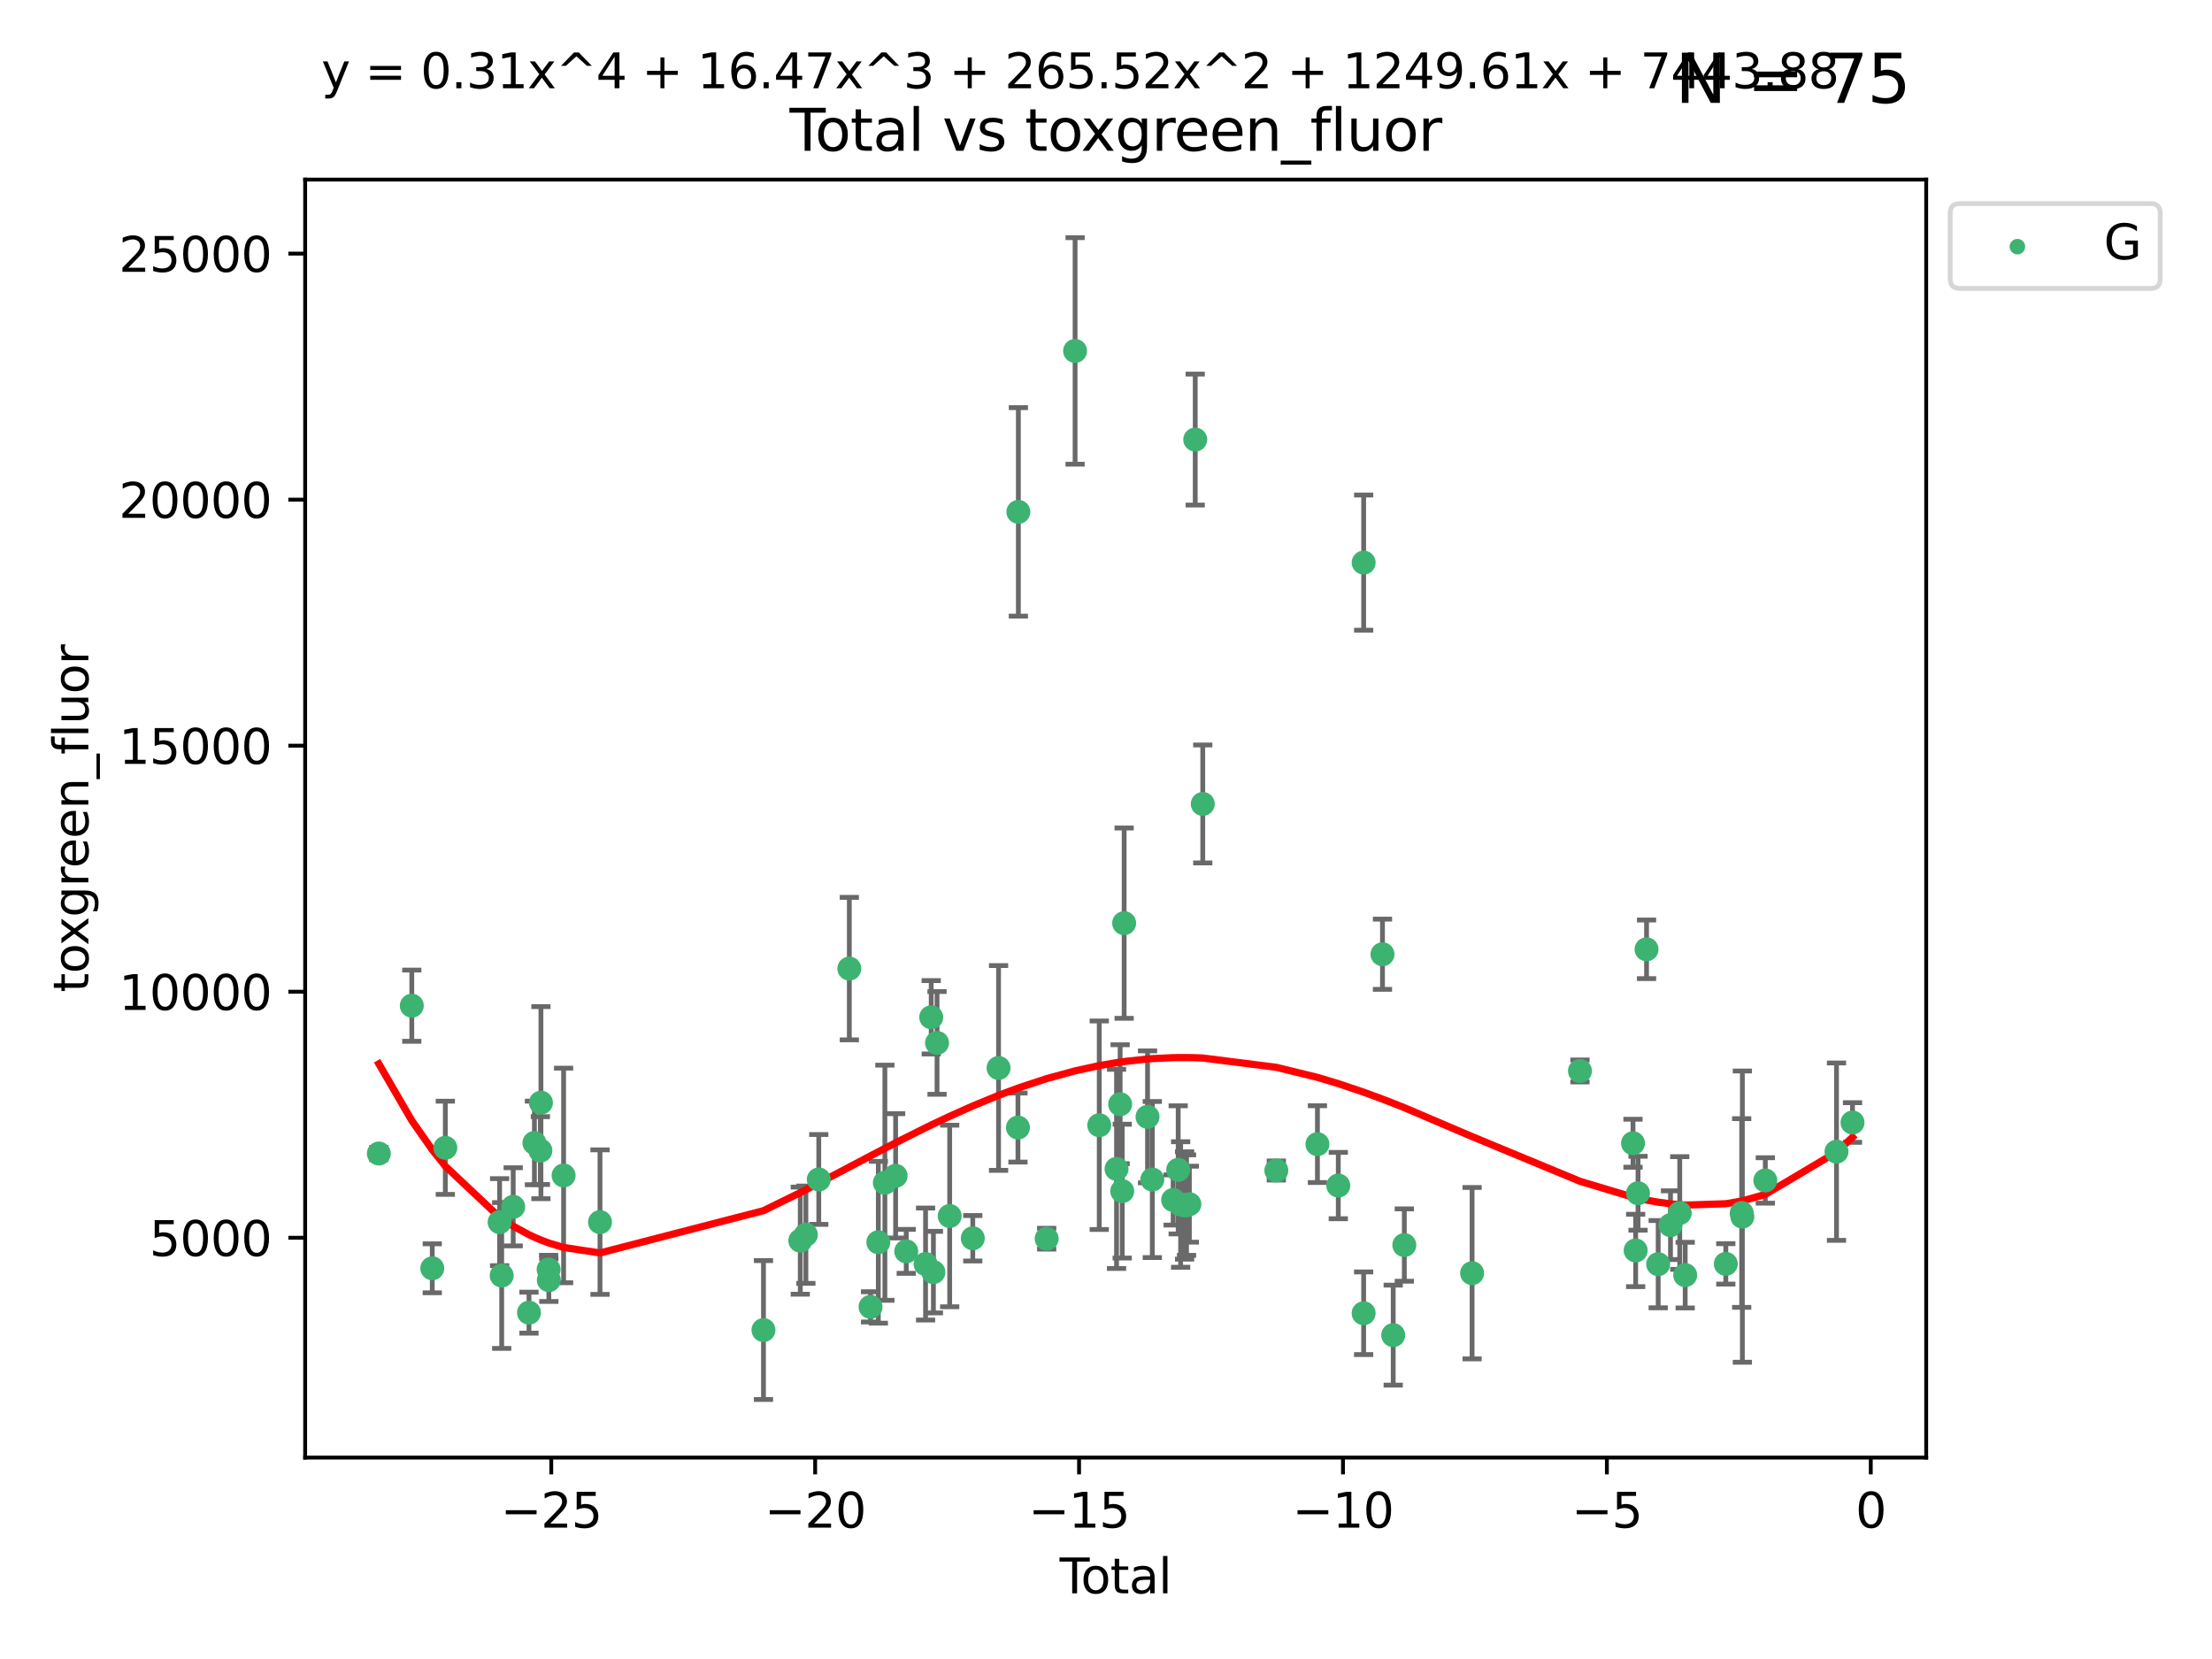 <?xml version="1.0" encoding="utf-8" standalone="no"?>
<!DOCTYPE svg PUBLIC "-//W3C//DTD SVG 1.1//EN"
  "http://www.w3.org/Graphics/SVG/1.1/DTD/svg11.dtd">
<svg xmlns:xlink="http://www.w3.org/1999/xlink" width="460.8pt" height="345.6pt" viewBox="0 0 460.8 345.6" xmlns="http://www.w3.org/2000/svg" version="1.1">
 <defs>
  <style type="text/css">*{stroke-linejoin: round; stroke-linecap: butt}</style>
 </defs>
 <g id="figure_1">
  <g id="patch_1">
   <path d="M 0 345.6 
L 460.8 345.6 
L 460.8 0 
L 0 0 
z
" style="fill: #ffffff"/>
  </g>
  <g id="axes_1">
   <g id="patch_2">
    <path d="M 63.571 303.64 
L 401.26 303.64 
L 401.26 37.411 
L 63.571 37.411 
z
" style="fill: #ffffff"/>
   </g>
   <g id="PathCollection_1">
    <defs>
     <path id="md4a44a639b" d="M 0 1.118 
C 0.297 1.118 0.581 1 0.791 0.791 
C 1 0.581 1.118 0.297 1.118 0 
C 1.118 -0.297 1 -0.581 0.791 -0.791 
C 0.581 -1 0.297 -1.118 0 -1.118 
C -0.297 -1.118 -0.581 -1 -0.791 -0.791 
C -1 -0.581 -1.118 -0.297 -1.118 0 
C -1.118 0.297 -1 0.581 -0.791 0.791 
C -0.581 1 -0.297 1.118 0 1.118 
z
" style="stroke: #3cb371"/>
    </defs>
    <g clip-path="url(#p4ef4c0c9d4)">
     <use xlink:href="#md4a44a639b" x="78.921" y="240.299" style="fill: #3cb371; stroke: #3cb371"/>
     <use xlink:href="#md4a44a639b" x="85.785" y="209.503" style="fill: #3cb371; stroke: #3cb371"/>
     <use xlink:href="#md4a44a639b" x="90.049" y="264.212" style="fill: #3cb371; stroke: #3cb371"/>
     <use xlink:href="#md4a44a639b" x="92.769" y="239.108" style="fill: #3cb371; stroke: #3cb371"/>
     <use xlink:href="#md4a44a639b" x="104.076" y="254.595" style="fill: #3cb371; stroke: #3cb371"/>
     <use xlink:href="#md4a44a639b" x="104.513" y="265.711" style="fill: #3cb371; stroke: #3cb371"/>
     <use xlink:href="#md4a44a639b" x="106.91" y="251.399" style="fill: #3cb371; stroke: #3cb371"/>
     <use xlink:href="#md4a44a639b" x="110.196" y="273.451" style="fill: #3cb371; stroke: #3cb371"/>
     <use xlink:href="#md4a44a639b" x="111.331" y="238.095" style="fill: #3cb371; stroke: #3cb371"/>
     <use xlink:href="#md4a44a639b" x="112.572" y="239.687" style="fill: #3cb371; stroke: #3cb371"/>
     <use xlink:href="#md4a44a639b" x="112.686" y="229.704" style="fill: #3cb371; stroke: #3cb371"/>
     <use xlink:href="#md4a44a639b" x="114.287" y="264.455" style="fill: #3cb371; stroke: #3cb371"/>
     <use xlink:href="#md4a44a639b" x="114.333" y="266.675" style="fill: #3cb371; stroke: #3cb371"/>
     <use xlink:href="#md4a44a639b" x="117.409" y="244.868" style="fill: #3cb371; stroke: #3cb371"/>
     <use xlink:href="#md4a44a639b" x="124.992" y="254.591" style="fill: #3cb371; stroke: #3cb371"/>
     <use xlink:href="#md4a44a639b" x="159.045" y="277.073" style="fill: #3cb371; stroke: #3cb371"/>
     <use xlink:href="#md4a44a639b" x="166.713" y="258.45" style="fill: #3cb371; stroke: #3cb371"/>
     <use xlink:href="#md4a44a639b" x="167.88" y="257.208" style="fill: #3cb371; stroke: #3cb371"/>
     <use xlink:href="#md4a44a639b" x="170.565" y="245.703" style="fill: #3cb371; stroke: #3cb371"/>
     <use xlink:href="#md4a44a639b" x="176.928" y="201.776" style="fill: #3cb371; stroke: #3cb371"/>
     <use xlink:href="#md4a44a639b" x="181.351" y="272.245" style="fill: #3cb371; stroke: #3cb371"/>
     <use xlink:href="#md4a44a639b" x="182.971" y="258.786" style="fill: #3cb371; stroke: #3cb371"/>
     <use xlink:href="#md4a44a639b" x="184.336" y="246.382" style="fill: #3cb371; stroke: #3cb371"/>
     <use xlink:href="#md4a44a639b" x="186.574" y="244.947" style="fill: #3cb371; stroke: #3cb371"/>
     <use xlink:href="#md4a44a639b" x="188.787" y="260.679" style="fill: #3cb371; stroke: #3cb371"/>
     <use xlink:href="#md4a44a639b" x="192.812" y="263.32" style="fill: #3cb371; stroke: #3cb371"/>
     <use xlink:href="#md4a44a639b" x="193.988" y="211.918" style="fill: #3cb371; stroke: #3cb371"/>
     <use xlink:href="#md4a44a639b" x="194.447" y="265.008" style="fill: #3cb371; stroke: #3cb371"/>
     <use xlink:href="#md4a44a639b" x="195.203" y="217.256" style="fill: #3cb371; stroke: #3cb371"/>
     <use xlink:href="#md4a44a639b" x="197.837" y="253.313" style="fill: #3cb371; stroke: #3cb371"/>
     <use xlink:href="#md4a44a639b" x="202.649" y="257.952" style="fill: #3cb371; stroke: #3cb371"/>
     <use xlink:href="#md4a44a639b" x="208.019" y="222.477" style="fill: #3cb371; stroke: #3cb371"/>
     <use xlink:href="#md4a44a639b" x="212.057" y="234.891" style="fill: #3cb371; stroke: #3cb371"/>
     <use xlink:href="#md4a44a639b" x="212.144" y="106.634" style="fill: #3cb371; stroke: #3cb371"/>
     <use xlink:href="#md4a44a639b" x="218.04" y="258.042" style="fill: #3cb371; stroke: #3cb371"/>
     <use xlink:href="#md4a44a639b" x="223.96" y="73.106" style="fill: #3cb371; stroke: #3cb371"/>
     <use xlink:href="#md4a44a639b" x="228.993" y="234.403" style="fill: #3cb371; stroke: #3cb371"/>
     <use xlink:href="#md4a44a639b" x="232.596" y="243.505" style="fill: #3cb371; stroke: #3cb371"/>
     <use xlink:href="#md4a44a639b" x="233.343" y="230.031" style="fill: #3cb371; stroke: #3cb371"/>
     <use xlink:href="#md4a44a639b" x="233.781" y="248.134" style="fill: #3cb371; stroke: #3cb371"/>
     <use xlink:href="#md4a44a639b" x="234.179" y="192.308" style="fill: #3cb371; stroke: #3cb371"/>
     <use xlink:href="#md4a44a639b" x="239.053" y="232.661" style="fill: #3cb371; stroke: #3cb371"/>
     <use xlink:href="#md4a44a639b" x="240.046" y="245.721" style="fill: #3cb371; stroke: #3cb371"/>
     <use xlink:href="#md4a44a639b" x="244.39" y="249.975" style="fill: #3cb371; stroke: #3cb371"/>
     <use xlink:href="#md4a44a639b" x="245.439" y="243.701" style="fill: #3cb371; stroke: #3cb371"/>
     <use xlink:href="#md4a44a639b" x="245.949" y="250.92" style="fill: #3cb371; stroke: #3cb371"/>
     <use xlink:href="#md4a44a639b" x="246.773" y="251.124" style="fill: #3cb371; stroke: #3cb371"/>
     <use xlink:href="#md4a44a639b" x="247.177" y="251.046" style="fill: #3cb371; stroke: #3cb371"/>
     <use xlink:href="#md4a44a639b" x="247.765" y="250.854" style="fill: #3cb371; stroke: #3cb371"/>
     <use xlink:href="#md4a44a639b" x="248.988" y="91.572" style="fill: #3cb371; stroke: #3cb371"/>
     <use xlink:href="#md4a44a639b" x="250.557" y="167.476" style="fill: #3cb371; stroke: #3cb371"/>
     <use xlink:href="#md4a44a639b" x="265.884" y="243.838" style="fill: #3cb371; stroke: #3cb371"/>
     <use xlink:href="#md4a44a639b" x="274.445" y="238.348" style="fill: #3cb371; stroke: #3cb371"/>
     <use xlink:href="#md4a44a639b" x="278.788" y="246.973" style="fill: #3cb371; stroke: #3cb371"/>
     <use xlink:href="#md4a44a639b" x="284.07" y="273.574" style="fill: #3cb371; stroke: #3cb371"/>
     <use xlink:href="#md4a44a639b" x="284.076" y="117.2" style="fill: #3cb371; stroke: #3cb371"/>
     <use xlink:href="#md4a44a639b" x="287.995" y="198.787" style="fill: #3cb371; stroke: #3cb371"/>
     <use xlink:href="#md4a44a639b" x="290.231" y="278.131" style="fill: #3cb371; stroke: #3cb371"/>
     <use xlink:href="#md4a44a639b" x="292.545" y="259.368" style="fill: #3cb371; stroke: #3cb371"/>
     <use xlink:href="#md4a44a639b" x="306.664" y="265.228" style="fill: #3cb371; stroke: #3cb371"/>
     <use xlink:href="#md4a44a639b" x="329.136" y="223.102" style="fill: #3cb371; stroke: #3cb371"/>
     <use xlink:href="#md4a44a639b" x="340.185" y="238.157" style="fill: #3cb371; stroke: #3cb371"/>
     <use xlink:href="#md4a44a639b" x="340.737" y="260.493" style="fill: #3cb371; stroke: #3cb371"/>
     <use xlink:href="#md4a44a639b" x="341.232" y="248.573" style="fill: #3cb371; stroke: #3cb371"/>
     <use xlink:href="#md4a44a639b" x="343.005" y="197.758" style="fill: #3cb371; stroke: #3cb371"/>
     <use xlink:href="#md4a44a639b" x="345.43" y="263.349" style="fill: #3cb371; stroke: #3cb371"/>
     <use xlink:href="#md4a44a639b" x="347.996" y="255.227" style="fill: #3cb371; stroke: #3cb371"/>
     <use xlink:href="#md4a44a639b" x="349.922" y="252.692" style="fill: #3cb371; stroke: #3cb371"/>
     <use xlink:href="#md4a44a639b" x="351.057" y="265.63" style="fill: #3cb371; stroke: #3cb371"/>
     <use xlink:href="#md4a44a639b" x="359.517" y="263.29" style="fill: #3cb371; stroke: #3cb371"/>
     <use xlink:href="#md4a44a639b" x="362.826" y="252.69" style="fill: #3cb371; stroke: #3cb371"/>
     <use xlink:href="#md4a44a639b" x="362.965" y="253.443" style="fill: #3cb371; stroke: #3cb371"/>
     <use xlink:href="#md4a44a639b" x="367.746" y="245.91" style="fill: #3cb371; stroke: #3cb371"/>
     <use xlink:href="#md4a44a639b" x="382.576" y="239.914" style="fill: #3cb371; stroke: #3cb371"/>
     <use xlink:href="#md4a44a639b" x="385.911" y="233.84" style="fill: #3cb371; stroke: #3cb371"/>
    </g>
   </g>
   <g id="matplotlib.axis_1">
    <g id="xtick_1">
     <g id="line2d_1">
      <defs>
       <path id="m601341b17d" d="M 0 0 
L 0 3.5 
" style="stroke: #000000; stroke-width: 0.8"/>
      </defs>
      <g>
       <use xlink:href="#m601341b17d" x="114.838" y="303.64" style="stroke: #000000; stroke-width: 0.8"/>
      </g>
     </g>
     <g id="text_1">
      <!-- −25 -->
      <g transform="translate(104.285 318.238)scale(0.1 -0.1)">
       <defs>
        <path id="DejaVuSans-2212" d="M 678 2272 
L 4684 2272 
L 4684 1741 
L 678 1741 
L 678 2272 
z
" transform="scale(0.016)"/>
        <path id="DejaVuSans-32" d="M 1228 531 
L 3431 531 
L 3431 0 
L 469 0 
L 469 531 
Q 828 903 1448 1529 
Q 2069 2156 2228 2338 
Q 2531 2678 2651 2914 
Q 2772 3150 2772 3378 
Q 2772 3750 2511 3984 
Q 2250 4219 1831 4219 
Q 1534 4219 1204 4116 
Q 875 4013 500 3803 
L 500 4441 
Q 881 4594 1212 4672 
Q 1544 4750 1819 4750 
Q 2544 4750 2975 4387 
Q 3406 4025 3406 3419 
Q 3406 3131 3298 2873 
Q 3191 2616 2906 2266 
Q 2828 2175 2409 1742 
Q 1991 1309 1228 531 
z
" transform="scale(0.016)"/>
        <path id="DejaVuSans-35" d="M 691 4666 
L 3169 4666 
L 3169 4134 
L 1269 4134 
L 1269 2991 
Q 1406 3038 1543 3061 
Q 1681 3084 1819 3084 
Q 2600 3084 3056 2656 
Q 3513 2228 3513 1497 
Q 3513 744 3044 326 
Q 2575 -91 1722 -91 
Q 1428 -91 1123 -41 
Q 819 9 494 109 
L 494 744 
Q 775 591 1075 516 
Q 1375 441 1709 441 
Q 2250 441 2565 725 
Q 2881 1009 2881 1497 
Q 2881 1984 2565 2268 
Q 2250 2553 1709 2553 
Q 1456 2553 1204 2497 
Q 953 2441 691 2322 
L 691 4666 
z
" transform="scale(0.016)"/>
       </defs>
       <use xlink:href="#DejaVuSans-2212"/>
       <use xlink:href="#DejaVuSans-32" x="83.789"/>
       <use xlink:href="#DejaVuSans-35" x="147.412"/>
      </g>
     </g>
    </g>
    <g id="xtick_2">
     <g id="line2d_2">
      <g>
       <use xlink:href="#m601341b17d" x="169.814" y="303.64" style="stroke: #000000; stroke-width: 0.8"/>
      </g>
     </g>
     <g id="text_2">
      <!-- −20 -->
      <g transform="translate(159.261 318.238)scale(0.1 -0.1)">
       <defs>
        <path id="DejaVuSans-30" d="M 2034 4250 
Q 1547 4250 1301 3770 
Q 1056 3291 1056 2328 
Q 1056 1369 1301 889 
Q 1547 409 2034 409 
Q 2525 409 2770 889 
Q 3016 1369 3016 2328 
Q 3016 3291 2770 3770 
Q 2525 4250 2034 4250 
z
M 2034 4750 
Q 2819 4750 3233 4129 
Q 3647 3509 3647 2328 
Q 3647 1150 3233 529 
Q 2819 -91 2034 -91 
Q 1250 -91 836 529 
Q 422 1150 422 2328 
Q 422 3509 836 4129 
Q 1250 4750 2034 4750 
z
" transform="scale(0.016)"/>
       </defs>
       <use xlink:href="#DejaVuSans-2212"/>
       <use xlink:href="#DejaVuSans-32" x="83.789"/>
       <use xlink:href="#DejaVuSans-30" x="147.412"/>
      </g>
     </g>
    </g>
    <g id="xtick_3">
     <g id="line2d_3">
      <g>
       <use xlink:href="#m601341b17d" x="224.79" y="303.64" style="stroke: #000000; stroke-width: 0.8"/>
      </g>
     </g>
     <g id="text_3">
      <!-- −15 -->
      <g transform="translate(214.237 318.238)scale(0.1 -0.1)">
       <defs>
        <path id="DejaVuSans-31" d="M 794 531 
L 1825 531 
L 1825 4091 
L 703 3866 
L 703 4441 
L 1819 4666 
L 2450 4666 
L 2450 531 
L 3481 531 
L 3481 0 
L 794 0 
L 794 531 
z
" transform="scale(0.016)"/>
       </defs>
       <use xlink:href="#DejaVuSans-2212"/>
       <use xlink:href="#DejaVuSans-31" x="83.789"/>
       <use xlink:href="#DejaVuSans-35" x="147.412"/>
      </g>
     </g>
    </g>
    <g id="xtick_4">
     <g id="line2d_4">
      <g>
       <use xlink:href="#m601341b17d" x="279.766" y="303.64" style="stroke: #000000; stroke-width: 0.8"/>
      </g>
     </g>
     <g id="text_4">
      <!-- −10 -->
      <g transform="translate(269.214 318.238)scale(0.1 -0.1)">
       <use xlink:href="#DejaVuSans-2212"/>
       <use xlink:href="#DejaVuSans-31" x="83.789"/>
       <use xlink:href="#DejaVuSans-30" x="147.412"/>
      </g>
     </g>
    </g>
    <g id="xtick_5">
     <g id="line2d_5">
      <g>
       <use xlink:href="#m601341b17d" x="334.742" y="303.64" style="stroke: #000000; stroke-width: 0.8"/>
      </g>
     </g>
     <g id="text_5">
      <!-- −5 -->
      <g transform="translate(327.371 318.238)scale(0.1 -0.1)">
       <use xlink:href="#DejaVuSans-2212"/>
       <use xlink:href="#DejaVuSans-35" x="83.789"/>
      </g>
     </g>
    </g>
    <g id="xtick_6">
     <g id="line2d_6">
      <g>
       <use xlink:href="#m601341b17d" x="389.718" y="303.64" style="stroke: #000000; stroke-width: 0.8"/>
      </g>
     </g>
     <g id="text_6">
      <!-- 0 -->
      <g transform="translate(386.537 318.238)scale(0.1 -0.1)">
       <use xlink:href="#DejaVuSans-30"/>
      </g>
     </g>
    </g>
    <g id="text_7">
     <!-- Total -->
     <g transform="translate(220.739 331.917)scale(0.1 -0.1)">
      <defs>
       <path id="DejaVuSans-54" d="M -19 4666 
L 3928 4666 
L 3928 4134 
L 2272 4134 
L 2272 0 
L 1638 0 
L 1638 4134 
L -19 4134 
L -19 4666 
z
" transform="scale(0.016)"/>
       <path id="DejaVuSans-6f" d="M 1959 3097 
Q 1497 3097 1228 2736 
Q 959 2375 959 1747 
Q 959 1119 1226 758 
Q 1494 397 1959 397 
Q 2419 397 2687 759 
Q 2956 1122 2956 1747 
Q 2956 2369 2687 2733 
Q 2419 3097 1959 3097 
z
M 1959 3584 
Q 2709 3584 3137 3096 
Q 3566 2609 3566 1747 
Q 3566 888 3137 398 
Q 2709 -91 1959 -91 
Q 1206 -91 779 398 
Q 353 888 353 1747 
Q 353 2609 779 3096 
Q 1206 3584 1959 3584 
z
" transform="scale(0.016)"/>
       <path id="DejaVuSans-74" d="M 1172 4494 
L 1172 3500 
L 2356 3500 
L 2356 3053 
L 1172 3053 
L 1172 1153 
Q 1172 725 1289 603 
Q 1406 481 1766 481 
L 2356 481 
L 2356 0 
L 1766 0 
Q 1100 0 847 248 
Q 594 497 594 1153 
L 594 3053 
L 172 3053 
L 172 3500 
L 594 3500 
L 594 4494 
L 1172 4494 
z
" transform="scale(0.016)"/>
       <path id="DejaVuSans-61" d="M 2194 1759 
Q 1497 1759 1228 1600 
Q 959 1441 959 1056 
Q 959 750 1161 570 
Q 1363 391 1709 391 
Q 2188 391 2477 730 
Q 2766 1069 2766 1631 
L 2766 1759 
L 2194 1759 
z
M 3341 1997 
L 3341 0 
L 2766 0 
L 2766 531 
Q 2569 213 2275 61 
Q 1981 -91 1556 -91 
Q 1019 -91 701 211 
Q 384 513 384 1019 
Q 384 1609 779 1909 
Q 1175 2209 1959 2209 
L 2766 2209 
L 2766 2266 
Q 2766 2663 2505 2880 
Q 2244 3097 1772 3097 
Q 1472 3097 1187 3025 
Q 903 2953 641 2809 
L 641 3341 
Q 956 3463 1253 3523 
Q 1550 3584 1831 3584 
Q 2591 3584 2966 3190 
Q 3341 2797 3341 1997 
z
" transform="scale(0.016)"/>
       <path id="DejaVuSans-6c" d="M 603 4863 
L 1178 4863 
L 1178 0 
L 603 0 
L 603 4863 
z
" transform="scale(0.016)"/>
      </defs>
      <use xlink:href="#DejaVuSans-54"/>
      <use xlink:href="#DejaVuSans-6f" x="44.084"/>
      <use xlink:href="#DejaVuSans-74" x="105.266"/>
      <use xlink:href="#DejaVuSans-61" x="144.475"/>
      <use xlink:href="#DejaVuSans-6c" x="205.754"/>
     </g>
    </g>
   </g>
   <g id="matplotlib.axis_2">
    <g id="ytick_1">
     <g id="line2d_7">
      <defs>
       <path id="m840c315129" d="M 0 0 
L -3.5 0 
" style="stroke: #000000; stroke-width: 0.8"/>
      </defs>
      <g>
       <use xlink:href="#m840c315129" x="63.571" y="257.843" style="stroke: #000000; stroke-width: 0.8"/>
      </g>
     </g>
     <g id="text_8">
      <!-- 5000 -->
      <g transform="translate(31.121 261.642)scale(0.1 -0.1)">
       <use xlink:href="#DejaVuSans-35"/>
       <use xlink:href="#DejaVuSans-30" x="63.623"/>
       <use xlink:href="#DejaVuSans-30" x="127.246"/>
       <use xlink:href="#DejaVuSans-30" x="190.869"/>
      </g>
     </g>
    </g>
    <g id="ytick_2">
     <g id="line2d_8">
      <g>
       <use xlink:href="#m840c315129" x="63.571" y="206.589" style="stroke: #000000; stroke-width: 0.8"/>
      </g>
     </g>
     <g id="text_9">
      <!-- 10000 -->
      <g transform="translate(24.759 210.388)scale(0.1 -0.1)">
       <use xlink:href="#DejaVuSans-31"/>
       <use xlink:href="#DejaVuSans-30" x="63.623"/>
       <use xlink:href="#DejaVuSans-30" x="127.246"/>
       <use xlink:href="#DejaVuSans-30" x="190.869"/>
       <use xlink:href="#DejaVuSans-30" x="254.492"/>
      </g>
     </g>
    </g>
    <g id="ytick_3">
     <g id="line2d_9">
      <g>
       <use xlink:href="#m840c315129" x="63.571" y="155.335" style="stroke: #000000; stroke-width: 0.8"/>
      </g>
     </g>
     <g id="text_10">
      <!-- 15000 -->
      <g transform="translate(24.759 159.135)scale(0.1 -0.1)">
       <use xlink:href="#DejaVuSans-31"/>
       <use xlink:href="#DejaVuSans-35" x="63.623"/>
       <use xlink:href="#DejaVuSans-30" x="127.246"/>
       <use xlink:href="#DejaVuSans-30" x="190.869"/>
       <use xlink:href="#DejaVuSans-30" x="254.492"/>
      </g>
     </g>
    </g>
    <g id="ytick_4">
     <g id="line2d_10">
      <g>
       <use xlink:href="#m840c315129" x="63.571" y="104.082" style="stroke: #000000; stroke-width: 0.8"/>
      </g>
     </g>
     <g id="text_11">
      <!-- 20000 -->
      <g transform="translate(24.759 107.881)scale(0.1 -0.1)">
       <use xlink:href="#DejaVuSans-32"/>
       <use xlink:href="#DejaVuSans-30" x="63.623"/>
       <use xlink:href="#DejaVuSans-30" x="127.246"/>
       <use xlink:href="#DejaVuSans-30" x="190.869"/>
       <use xlink:href="#DejaVuSans-30" x="254.492"/>
      </g>
     </g>
    </g>
    <g id="ytick_5">
     <g id="line2d_11">
      <g>
       <use xlink:href="#m840c315129" x="63.571" y="52.828" style="stroke: #000000; stroke-width: 0.8"/>
      </g>
     </g>
     <g id="text_12">
      <!-- 25000 -->
      <g transform="translate(24.759 56.627)scale(0.1 -0.1)">
       <use xlink:href="#DejaVuSans-32"/>
       <use xlink:href="#DejaVuSans-35" x="63.623"/>
       <use xlink:href="#DejaVuSans-30" x="127.246"/>
       <use xlink:href="#DejaVuSans-30" x="190.869"/>
       <use xlink:href="#DejaVuSans-30" x="254.492"/>
      </g>
     </g>
    </g>
    <g id="text_13">
     <!-- toxgreen_fluor -->
     <g transform="translate(18.401 206.72)rotate(-90)scale(0.1 -0.1)">
      <defs>
       <path id="DejaVuSans-78" d="M 3513 3500 
L 2247 1797 
L 3578 0 
L 2900 0 
L 1881 1375 
L 863 0 
L 184 0 
L 1544 1831 
L 300 3500 
L 978 3500 
L 1906 2253 
L 2834 3500 
L 3513 3500 
z
" transform="scale(0.016)"/>
       <path id="DejaVuSans-67" d="M 2906 1791 
Q 2906 2416 2648 2759 
Q 2391 3103 1925 3103 
Q 1463 3103 1205 2759 
Q 947 2416 947 1791 
Q 947 1169 1205 825 
Q 1463 481 1925 481 
Q 2391 481 2648 825 
Q 2906 1169 2906 1791 
z
M 3481 434 
Q 3481 -459 3084 -895 
Q 2688 -1331 1869 -1331 
Q 1566 -1331 1297 -1286 
Q 1028 -1241 775 -1147 
L 775 -588 
Q 1028 -725 1275 -790 
Q 1522 -856 1778 -856 
Q 2344 -856 2625 -561 
Q 2906 -266 2906 331 
L 2906 616 
Q 2728 306 2450 153 
Q 2172 0 1784 0 
Q 1141 0 747 490 
Q 353 981 353 1791 
Q 353 2603 747 3093 
Q 1141 3584 1784 3584 
Q 2172 3584 2450 3431 
Q 2728 3278 2906 2969 
L 2906 3500 
L 3481 3500 
L 3481 434 
z
" transform="scale(0.016)"/>
       <path id="DejaVuSans-72" d="M 2631 2963 
Q 2534 3019 2420 3045 
Q 2306 3072 2169 3072 
Q 1681 3072 1420 2755 
Q 1159 2438 1159 1844 
L 1159 0 
L 581 0 
L 581 3500 
L 1159 3500 
L 1159 2956 
Q 1341 3275 1631 3429 
Q 1922 3584 2338 3584 
Q 2397 3584 2469 3576 
Q 2541 3569 2628 3553 
L 2631 2963 
z
" transform="scale(0.016)"/>
       <path id="DejaVuSans-65" d="M 3597 1894 
L 3597 1613 
L 953 1613 
Q 991 1019 1311 708 
Q 1631 397 2203 397 
Q 2534 397 2845 478 
Q 3156 559 3463 722 
L 3463 178 
Q 3153 47 2828 -22 
Q 2503 -91 2169 -91 
Q 1331 -91 842 396 
Q 353 884 353 1716 
Q 353 2575 817 3079 
Q 1281 3584 2069 3584 
Q 2775 3584 3186 3129 
Q 3597 2675 3597 1894 
z
M 3022 2063 
Q 3016 2534 2758 2815 
Q 2500 3097 2075 3097 
Q 1594 3097 1305 2825 
Q 1016 2553 972 2059 
L 3022 2063 
z
" transform="scale(0.016)"/>
       <path id="DejaVuSans-6e" d="M 3513 2113 
L 3513 0 
L 2938 0 
L 2938 2094 
Q 2938 2591 2744 2837 
Q 2550 3084 2163 3084 
Q 1697 3084 1428 2787 
Q 1159 2491 1159 1978 
L 1159 0 
L 581 0 
L 581 3500 
L 1159 3500 
L 1159 2956 
Q 1366 3272 1645 3428 
Q 1925 3584 2291 3584 
Q 2894 3584 3203 3211 
Q 3513 2838 3513 2113 
z
" transform="scale(0.016)"/>
       <path id="DejaVuSans-5f" d="M 3263 -1063 
L 3263 -1509 
L -63 -1509 
L -63 -1063 
L 3263 -1063 
z
" transform="scale(0.016)"/>
       <path id="DejaVuSans-66" d="M 2375 4863 
L 2375 4384 
L 1825 4384 
Q 1516 4384 1395 4259 
Q 1275 4134 1275 3809 
L 1275 3500 
L 2222 3500 
L 2222 3053 
L 1275 3053 
L 1275 0 
L 697 0 
L 697 3053 
L 147 3053 
L 147 3500 
L 697 3500 
L 697 3744 
Q 697 4328 969 4595 
Q 1241 4863 1831 4863 
L 2375 4863 
z
" transform="scale(0.016)"/>
       <path id="DejaVuSans-75" d="M 544 1381 
L 544 3500 
L 1119 3500 
L 1119 1403 
Q 1119 906 1312 657 
Q 1506 409 1894 409 
Q 2359 409 2629 706 
Q 2900 1003 2900 1516 
L 2900 3500 
L 3475 3500 
L 3475 0 
L 2900 0 
L 2900 538 
Q 2691 219 2414 64 
Q 2138 -91 1772 -91 
Q 1169 -91 856 284 
Q 544 659 544 1381 
z
M 1991 3584 
L 1991 3584 
z
" transform="scale(0.016)"/>
      </defs>
      <use xlink:href="#DejaVuSans-74"/>
      <use xlink:href="#DejaVuSans-6f" x="39.209"/>
      <use xlink:href="#DejaVuSans-78" x="97.266"/>
      <use xlink:href="#DejaVuSans-67" x="156.445"/>
      <use xlink:href="#DejaVuSans-72" x="219.922"/>
      <use xlink:href="#DejaVuSans-65" x="258.785"/>
      <use xlink:href="#DejaVuSans-65" x="320.309"/>
      <use xlink:href="#DejaVuSans-6e" x="381.832"/>
      <use xlink:href="#DejaVuSans-5f" x="445.211"/>
      <use xlink:href="#DejaVuSans-66" x="495.211"/>
      <use xlink:href="#DejaVuSans-6c" x="530.416"/>
      <use xlink:href="#DejaVuSans-75" x="558.199"/>
      <use xlink:href="#DejaVuSans-6f" x="621.578"/>
      <use xlink:href="#DejaVuSans-72" x="682.76"/>
     </g>
    </g>
   </g>
   <g id="LineCollection_1">
    <path d="M 78.921 241.574 
L 78.921 239.023 
" clip-path="url(#p4ef4c0c9d4)" style="fill: none; stroke: #696969"/>
    <path d="M 85.785 216.921 
L 85.785 202.085 
" clip-path="url(#p4ef4c0c9d4)" style="fill: none; stroke: #696969"/>
    <path d="M 90.049 269.309 
L 90.049 259.114 
" clip-path="url(#p4ef4c0c9d4)" style="fill: none; stroke: #696969"/>
    <path d="M 92.769 248.817 
L 92.769 229.399 
" clip-path="url(#p4ef4c0c9d4)" style="fill: none; stroke: #696969"/>
    <path d="M 104.076 263.659 
L 104.076 245.531 
" clip-path="url(#p4ef4c0c9d4)" style="fill: none; stroke: #696969"/>
    <path d="M 104.513 280.896 
L 104.513 250.525 
" clip-path="url(#p4ef4c0c9d4)" style="fill: none; stroke: #696969"/>
    <path d="M 106.91 259.542 
L 106.91 243.256 
" clip-path="url(#p4ef4c0c9d4)" style="fill: none; stroke: #696969"/>
    <path d="M 110.196 277.722 
L 110.196 269.179 
" clip-path="url(#p4ef4c0c9d4)" style="fill: none; stroke: #696969"/>
    <path d="M 111.331 246.798 
L 111.331 229.391 
" clip-path="url(#p4ef4c0c9d4)" style="fill: none; stroke: #696969"/>
    <path d="M 112.572 246.751 
L 112.572 232.623 
" clip-path="url(#p4ef4c0c9d4)" style="fill: none; stroke: #696969"/>
    <path d="M 112.686 249.714 
L 112.686 209.695 
" clip-path="url(#p4ef4c0c9d4)" style="fill: none; stroke: #696969"/>
    <path d="M 114.287 267.413 
L 114.287 261.497 
" clip-path="url(#p4ef4c0c9d4)" style="fill: none; stroke: #696969"/>
    <path d="M 114.333 271.115 
L 114.333 262.235 
" clip-path="url(#p4ef4c0c9d4)" style="fill: none; stroke: #696969"/>
    <path d="M 117.409 267.222 
L 117.409 222.515 
" clip-path="url(#p4ef4c0c9d4)" style="fill: none; stroke: #696969"/>
    <path d="M 124.992 269.646 
L 124.992 239.537 
" clip-path="url(#p4ef4c0c9d4)" style="fill: none; stroke: #696969"/>
    <path d="M 159.045 291.539 
L 159.045 262.607 
" clip-path="url(#p4ef4c0c9d4)" style="fill: none; stroke: #696969"/>
    <path d="M 166.713 269.608 
L 166.713 247.292 
" clip-path="url(#p4ef4c0c9d4)" style="fill: none; stroke: #696969"/>
    <path d="M 167.88 267.345 
L 167.88 247.072 
" clip-path="url(#p4ef4c0c9d4)" style="fill: none; stroke: #696969"/>
    <path d="M 170.565 255.061 
L 170.565 236.345 
" clip-path="url(#p4ef4c0c9d4)" style="fill: none; stroke: #696969"/>
    <path d="M 176.928 216.615 
L 176.928 186.936 
" clip-path="url(#p4ef4c0c9d4)" style="fill: none; stroke: #696969"/>
    <path d="M 181.351 275.395 
L 181.351 269.095 
" clip-path="url(#p4ef4c0c9d4)" style="fill: none; stroke: #696969"/>
    <path d="M 182.971 275.639 
L 182.971 241.932 
" clip-path="url(#p4ef4c0c9d4)" style="fill: none; stroke: #696969"/>
    <path d="M 184.336 270.877 
L 184.336 221.887 
" clip-path="url(#p4ef4c0c9d4)" style="fill: none; stroke: #696969"/>
    <path d="M 186.574 257.898 
L 186.574 231.996 
" clip-path="url(#p4ef4c0c9d4)" style="fill: none; stroke: #696969"/>
    <path d="M 188.787 265.262 
L 188.787 256.097 
" clip-path="url(#p4ef4c0c9d4)" style="fill: none; stroke: #696969"/>
    <path d="M 192.812 274.989 
L 192.812 251.652 
" clip-path="url(#p4ef4c0c9d4)" style="fill: none; stroke: #696969"/>
    <path d="M 193.988 219.562 
L 193.988 204.275 
" clip-path="url(#p4ef4c0c9d4)" style="fill: none; stroke: #696969"/>
    <path d="M 194.447 273.502 
L 194.447 256.514 
" clip-path="url(#p4ef4c0c9d4)" style="fill: none; stroke: #696969"/>
    <path d="M 195.203 227.96 
L 195.203 206.552 
" clip-path="url(#p4ef4c0c9d4)" style="fill: none; stroke: #696969"/>
    <path d="M 197.837 272.224 
L 197.837 234.402 
" clip-path="url(#p4ef4c0c9d4)" style="fill: none; stroke: #696969"/>
    <path d="M 202.649 262.686 
L 202.649 253.219 
" clip-path="url(#p4ef4c0c9d4)" style="fill: none; stroke: #696969"/>
    <path d="M 208.019 243.804 
L 208.019 201.15 
" clip-path="url(#p4ef4c0c9d4)" style="fill: none; stroke: #696969"/>
    <path d="M 212.057 242.077 
L 212.057 227.706 
" clip-path="url(#p4ef4c0c9d4)" style="fill: none; stroke: #696969"/>
    <path d="M 212.144 128.347 
L 212.144 84.922 
" clip-path="url(#p4ef4c0c9d4)" style="fill: none; stroke: #696969"/>
    <path d="M 218.04 260.22 
L 218.04 255.865 
" clip-path="url(#p4ef4c0c9d4)" style="fill: none; stroke: #696969"/>
    <path d="M 223.96 96.699 
L 223.96 49.513 
" clip-path="url(#p4ef4c0c9d4)" style="fill: none; stroke: #696969"/>
    <path d="M 228.993 256.121 
L 228.993 212.684 
" clip-path="url(#p4ef4c0c9d4)" style="fill: none; stroke: #696969"/>
    <path d="M 232.596 264.249 
L 232.596 222.761 
" clip-path="url(#p4ef4c0c9d4)" style="fill: none; stroke: #696969"/>
    <path d="M 233.343 242.423 
L 233.343 217.64 
" clip-path="url(#p4ef4c0c9d4)" style="fill: none; stroke: #696969"/>
    <path d="M 233.781 262.072 
L 233.781 234.195 
" clip-path="url(#p4ef4c0c9d4)" style="fill: none; stroke: #696969"/>
    <path d="M 234.179 212.13 
L 234.179 172.487 
" clip-path="url(#p4ef4c0c9d4)" style="fill: none; stroke: #696969"/>
    <path d="M 239.053 246.403 
L 239.053 218.919 
" clip-path="url(#p4ef4c0c9d4)" style="fill: none; stroke: #696969"/>
    <path d="M 240.046 261.978 
L 240.046 229.464 
" clip-path="url(#p4ef4c0c9d4)" style="fill: none; stroke: #696969"/>
    <path d="M 244.39 255.207 
L 244.39 244.744 
" clip-path="url(#p4ef4c0c9d4)" style="fill: none; stroke: #696969"/>
    <path d="M 245.439 257.049 
L 245.439 230.353 
" clip-path="url(#p4ef4c0c9d4)" style="fill: none; stroke: #696969"/>
    <path d="M 245.949 263.994 
L 245.949 237.846 
" clip-path="url(#p4ef4c0c9d4)" style="fill: none; stroke: #696969"/>
    <path d="M 246.773 262.308 
L 246.773 239.94 
" clip-path="url(#p4ef4c0c9d4)" style="fill: none; stroke: #696969"/>
    <path d="M 247.177 261.512 
L 247.177 240.581 
" clip-path="url(#p4ef4c0c9d4)" style="fill: none; stroke: #696969"/>
    <path d="M 247.765 258.771 
L 247.765 242.937 
" clip-path="url(#p4ef4c0c9d4)" style="fill: none; stroke: #696969"/>
    <path d="M 248.988 105.212 
L 248.988 77.931 
" clip-path="url(#p4ef4c0c9d4)" style="fill: none; stroke: #696969"/>
    <path d="M 250.557 179.76 
L 250.557 155.192 
" clip-path="url(#p4ef4c0c9d4)" style="fill: none; stroke: #696969"/>
    <path d="M 265.884 245.831 
L 265.884 241.846 
" clip-path="url(#p4ef4c0c9d4)" style="fill: none; stroke: #696969"/>
    <path d="M 274.445 246.347 
L 274.445 230.348 
" clip-path="url(#p4ef4c0c9d4)" style="fill: none; stroke: #696969"/>
    <path d="M 278.788 253.884 
L 278.788 240.062 
" clip-path="url(#p4ef4c0c9d4)" style="fill: none; stroke: #696969"/>
    <path d="M 284.07 282.183 
L 284.07 264.966 
" clip-path="url(#p4ef4c0c9d4)" style="fill: none; stroke: #696969"/>
    <path d="M 284.076 131.281 
L 284.076 103.119 
" clip-path="url(#p4ef4c0c9d4)" style="fill: none; stroke: #696969"/>
    <path d="M 287.995 206.104 
L 287.995 191.471 
" clip-path="url(#p4ef4c0c9d4)" style="fill: none; stroke: #696969"/>
    <path d="M 290.231 288.547 
L 290.231 267.715 
" clip-path="url(#p4ef4c0c9d4)" style="fill: none; stroke: #696969"/>
    <path d="M 292.545 266.905 
L 292.545 251.831 
" clip-path="url(#p4ef4c0c9d4)" style="fill: none; stroke: #696969"/>
    <path d="M 306.664 283.078 
L 306.664 247.377 
" clip-path="url(#p4ef4c0c9d4)" style="fill: none; stroke: #696969"/>
    <path d="M 329.136 225.393 
L 329.136 220.812 
" clip-path="url(#p4ef4c0c9d4)" style="fill: none; stroke: #696969"/>
    <path d="M 340.185 243.156 
L 340.185 233.159 
" clip-path="url(#p4ef4c0c9d4)" style="fill: none; stroke: #696969"/>
    <path d="M 340.737 268.032 
L 340.737 252.954 
" clip-path="url(#p4ef4c0c9d4)" style="fill: none; stroke: #696969"/>
    <path d="M 341.232 256.275 
L 341.232 240.872 
" clip-path="url(#p4ef4c0c9d4)" style="fill: none; stroke: #696969"/>
    <path d="M 343.005 203.862 
L 343.005 191.654 
" clip-path="url(#p4ef4c0c9d4)" style="fill: none; stroke: #696969"/>
    <path d="M 345.43 272.436 
L 345.43 254.262 
" clip-path="url(#p4ef4c0c9d4)" style="fill: none; stroke: #696969"/>
    <path d="M 347.996 262.384 
L 347.996 248.07 
" clip-path="url(#p4ef4c0c9d4)" style="fill: none; stroke: #696969"/>
    <path d="M 349.922 264.428 
L 349.922 240.955 
" clip-path="url(#p4ef4c0c9d4)" style="fill: none; stroke: #696969"/>
    <path d="M 351.057 272.472 
L 351.057 258.789 
" clip-path="url(#p4ef4c0c9d4)" style="fill: none; stroke: #696969"/>
    <path d="M 359.517 267.497 
L 359.517 259.082 
" clip-path="url(#p4ef4c0c9d4)" style="fill: none; stroke: #696969"/>
    <path d="M 362.826 272.345 
L 362.826 233.034 
" clip-path="url(#p4ef4c0c9d4)" style="fill: none; stroke: #696969"/>
    <path d="M 362.965 283.777 
L 362.965 223.109 
" clip-path="url(#p4ef4c0c9d4)" style="fill: none; stroke: #696969"/>
    <path d="M 367.746 250.645 
L 367.746 241.175 
" clip-path="url(#p4ef4c0c9d4)" style="fill: none; stroke: #696969"/>
    <path d="M 382.576 258.389 
L 382.576 221.439 
" clip-path="url(#p4ef4c0c9d4)" style="fill: none; stroke: #696969"/>
    <path d="M 385.911 237.968 
L 385.911 229.713 
" clip-path="url(#p4ef4c0c9d4)" style="fill: none; stroke: #696969"/>
   </g>
   <g id="line2d_12">
    <defs>
     <path id="m7af5d36a96" d="M 2 0 
L -2 -0 
" style="stroke: #696969"/>
    </defs>
    <g clip-path="url(#p4ef4c0c9d4)">
     <use xlink:href="#m7af5d36a96" x="78.921" y="241.574" style="fill: #696969; stroke: #696969"/>
     <use xlink:href="#m7af5d36a96" x="85.785" y="216.921" style="fill: #696969; stroke: #696969"/>
     <use xlink:href="#m7af5d36a96" x="90.049" y="269.309" style="fill: #696969; stroke: #696969"/>
     <use xlink:href="#m7af5d36a96" x="92.769" y="248.817" style="fill: #696969; stroke: #696969"/>
     <use xlink:href="#m7af5d36a96" x="104.076" y="263.659" style="fill: #696969; stroke: #696969"/>
     <use xlink:href="#m7af5d36a96" x="104.513" y="280.896" style="fill: #696969; stroke: #696969"/>
     <use xlink:href="#m7af5d36a96" x="106.91" y="259.542" style="fill: #696969; stroke: #696969"/>
     <use xlink:href="#m7af5d36a96" x="110.196" y="277.722" style="fill: #696969; stroke: #696969"/>
     <use xlink:href="#m7af5d36a96" x="111.331" y="246.798" style="fill: #696969; stroke: #696969"/>
     <use xlink:href="#m7af5d36a96" x="112.572" y="246.751" style="fill: #696969; stroke: #696969"/>
     <use xlink:href="#m7af5d36a96" x="112.686" y="249.714" style="fill: #696969; stroke: #696969"/>
     <use xlink:href="#m7af5d36a96" x="114.287" y="267.413" style="fill: #696969; stroke: #696969"/>
     <use xlink:href="#m7af5d36a96" x="114.333" y="271.115" style="fill: #696969; stroke: #696969"/>
     <use xlink:href="#m7af5d36a96" x="117.409" y="267.222" style="fill: #696969; stroke: #696969"/>
     <use xlink:href="#m7af5d36a96" x="124.992" y="269.646" style="fill: #696969; stroke: #696969"/>
     <use xlink:href="#m7af5d36a96" x="159.045" y="291.539" style="fill: #696969; stroke: #696969"/>
     <use xlink:href="#m7af5d36a96" x="166.713" y="269.608" style="fill: #696969; stroke: #696969"/>
     <use xlink:href="#m7af5d36a96" x="167.88" y="267.345" style="fill: #696969; stroke: #696969"/>
     <use xlink:href="#m7af5d36a96" x="170.565" y="255.061" style="fill: #696969; stroke: #696969"/>
     <use xlink:href="#m7af5d36a96" x="176.928" y="216.615" style="fill: #696969; stroke: #696969"/>
     <use xlink:href="#m7af5d36a96" x="181.351" y="275.395" style="fill: #696969; stroke: #696969"/>
     <use xlink:href="#m7af5d36a96" x="182.971" y="275.639" style="fill: #696969; stroke: #696969"/>
     <use xlink:href="#m7af5d36a96" x="184.336" y="270.877" style="fill: #696969; stroke: #696969"/>
     <use xlink:href="#m7af5d36a96" x="186.574" y="257.898" style="fill: #696969; stroke: #696969"/>
     <use xlink:href="#m7af5d36a96" x="188.787" y="265.262" style="fill: #696969; stroke: #696969"/>
     <use xlink:href="#m7af5d36a96" x="192.812" y="274.989" style="fill: #696969; stroke: #696969"/>
     <use xlink:href="#m7af5d36a96" x="193.988" y="219.562" style="fill: #696969; stroke: #696969"/>
     <use xlink:href="#m7af5d36a96" x="194.447" y="273.502" style="fill: #696969; stroke: #696969"/>
     <use xlink:href="#m7af5d36a96" x="195.203" y="227.96" style="fill: #696969; stroke: #696969"/>
     <use xlink:href="#m7af5d36a96" x="197.837" y="272.224" style="fill: #696969; stroke: #696969"/>
     <use xlink:href="#m7af5d36a96" x="202.649" y="262.686" style="fill: #696969; stroke: #696969"/>
     <use xlink:href="#m7af5d36a96" x="208.019" y="243.804" style="fill: #696969; stroke: #696969"/>
     <use xlink:href="#m7af5d36a96" x="212.057" y="242.077" style="fill: #696969; stroke: #696969"/>
     <use xlink:href="#m7af5d36a96" x="212.144" y="128.347" style="fill: #696969; stroke: #696969"/>
     <use xlink:href="#m7af5d36a96" x="218.04" y="260.22" style="fill: #696969; stroke: #696969"/>
     <use xlink:href="#m7af5d36a96" x="223.96" y="96.699" style="fill: #696969; stroke: #696969"/>
     <use xlink:href="#m7af5d36a96" x="228.993" y="256.121" style="fill: #696969; stroke: #696969"/>
     <use xlink:href="#m7af5d36a96" x="232.596" y="264.249" style="fill: #696969; stroke: #696969"/>
     <use xlink:href="#m7af5d36a96" x="233.343" y="242.423" style="fill: #696969; stroke: #696969"/>
     <use xlink:href="#m7af5d36a96" x="233.781" y="262.072" style="fill: #696969; stroke: #696969"/>
     <use xlink:href="#m7af5d36a96" x="234.179" y="212.13" style="fill: #696969; stroke: #696969"/>
     <use xlink:href="#m7af5d36a96" x="239.053" y="246.403" style="fill: #696969; stroke: #696969"/>
     <use xlink:href="#m7af5d36a96" x="240.046" y="261.978" style="fill: #696969; stroke: #696969"/>
     <use xlink:href="#m7af5d36a96" x="244.39" y="255.207" style="fill: #696969; stroke: #696969"/>
     <use xlink:href="#m7af5d36a96" x="245.439" y="257.049" style="fill: #696969; stroke: #696969"/>
     <use xlink:href="#m7af5d36a96" x="245.949" y="263.994" style="fill: #696969; stroke: #696969"/>
     <use xlink:href="#m7af5d36a96" x="246.773" y="262.308" style="fill: #696969; stroke: #696969"/>
     <use xlink:href="#m7af5d36a96" x="247.177" y="261.512" style="fill: #696969; stroke: #696969"/>
     <use xlink:href="#m7af5d36a96" x="247.765" y="258.771" style="fill: #696969; stroke: #696969"/>
     <use xlink:href="#m7af5d36a96" x="248.988" y="105.212" style="fill: #696969; stroke: #696969"/>
     <use xlink:href="#m7af5d36a96" x="250.557" y="179.76" style="fill: #696969; stroke: #696969"/>
     <use xlink:href="#m7af5d36a96" x="265.884" y="245.831" style="fill: #696969; stroke: #696969"/>
     <use xlink:href="#m7af5d36a96" x="274.445" y="246.347" style="fill: #696969; stroke: #696969"/>
     <use xlink:href="#m7af5d36a96" x="278.788" y="253.884" style="fill: #696969; stroke: #696969"/>
     <use xlink:href="#m7af5d36a96" x="284.07" y="282.183" style="fill: #696969; stroke: #696969"/>
     <use xlink:href="#m7af5d36a96" x="284.076" y="131.281" style="fill: #696969; stroke: #696969"/>
     <use xlink:href="#m7af5d36a96" x="287.995" y="206.104" style="fill: #696969; stroke: #696969"/>
     <use xlink:href="#m7af5d36a96" x="290.231" y="288.547" style="fill: #696969; stroke: #696969"/>
     <use xlink:href="#m7af5d36a96" x="292.545" y="266.905" style="fill: #696969; stroke: #696969"/>
     <use xlink:href="#m7af5d36a96" x="306.664" y="283.078" style="fill: #696969; stroke: #696969"/>
     <use xlink:href="#m7af5d36a96" x="329.136" y="225.393" style="fill: #696969; stroke: #696969"/>
     <use xlink:href="#m7af5d36a96" x="340.185" y="243.156" style="fill: #696969; stroke: #696969"/>
     <use xlink:href="#m7af5d36a96" x="340.737" y="268.032" style="fill: #696969; stroke: #696969"/>
     <use xlink:href="#m7af5d36a96" x="341.232" y="256.275" style="fill: #696969; stroke: #696969"/>
     <use xlink:href="#m7af5d36a96" x="343.005" y="203.862" style="fill: #696969; stroke: #696969"/>
     <use xlink:href="#m7af5d36a96" x="345.43" y="272.436" style="fill: #696969; stroke: #696969"/>
     <use xlink:href="#m7af5d36a96" x="347.996" y="262.384" style="fill: #696969; stroke: #696969"/>
     <use xlink:href="#m7af5d36a96" x="349.922" y="264.428" style="fill: #696969; stroke: #696969"/>
     <use xlink:href="#m7af5d36a96" x="351.057" y="272.472" style="fill: #696969; stroke: #696969"/>
     <use xlink:href="#m7af5d36a96" x="359.517" y="267.497" style="fill: #696969; stroke: #696969"/>
     <use xlink:href="#m7af5d36a96" x="362.826" y="272.345" style="fill: #696969; stroke: #696969"/>
     <use xlink:href="#m7af5d36a96" x="362.965" y="283.777" style="fill: #696969; stroke: #696969"/>
     <use xlink:href="#m7af5d36a96" x="367.746" y="250.645" style="fill: #696969; stroke: #696969"/>
     <use xlink:href="#m7af5d36a96" x="382.576" y="258.389" style="fill: #696969; stroke: #696969"/>
     <use xlink:href="#m7af5d36a96" x="385.911" y="237.968" style="fill: #696969; stroke: #696969"/>
    </g>
   </g>
   <g id="line2d_13">
    <g clip-path="url(#p4ef4c0c9d4)">
     <use xlink:href="#m7af5d36a96" x="78.921" y="239.023" style="fill: #696969; stroke: #696969"/>
     <use xlink:href="#m7af5d36a96" x="85.785" y="202.085" style="fill: #696969; stroke: #696969"/>
     <use xlink:href="#m7af5d36a96" x="90.049" y="259.114" style="fill: #696969; stroke: #696969"/>
     <use xlink:href="#m7af5d36a96" x="92.769" y="229.399" style="fill: #696969; stroke: #696969"/>
     <use xlink:href="#m7af5d36a96" x="104.076" y="245.531" style="fill: #696969; stroke: #696969"/>
     <use xlink:href="#m7af5d36a96" x="104.513" y="250.525" style="fill: #696969; stroke: #696969"/>
     <use xlink:href="#m7af5d36a96" x="106.91" y="243.256" style="fill: #696969; stroke: #696969"/>
     <use xlink:href="#m7af5d36a96" x="110.196" y="269.179" style="fill: #696969; stroke: #696969"/>
     <use xlink:href="#m7af5d36a96" x="111.331" y="229.391" style="fill: #696969; stroke: #696969"/>
     <use xlink:href="#m7af5d36a96" x="112.572" y="232.623" style="fill: #696969; stroke: #696969"/>
     <use xlink:href="#m7af5d36a96" x="112.686" y="209.695" style="fill: #696969; stroke: #696969"/>
     <use xlink:href="#m7af5d36a96" x="114.287" y="261.497" style="fill: #696969; stroke: #696969"/>
     <use xlink:href="#m7af5d36a96" x="114.333" y="262.235" style="fill: #696969; stroke: #696969"/>
     <use xlink:href="#m7af5d36a96" x="117.409" y="222.515" style="fill: #696969; stroke: #696969"/>
     <use xlink:href="#m7af5d36a96" x="124.992" y="239.537" style="fill: #696969; stroke: #696969"/>
     <use xlink:href="#m7af5d36a96" x="159.045" y="262.607" style="fill: #696969; stroke: #696969"/>
     <use xlink:href="#m7af5d36a96" x="166.713" y="247.292" style="fill: #696969; stroke: #696969"/>
     <use xlink:href="#m7af5d36a96" x="167.88" y="247.072" style="fill: #696969; stroke: #696969"/>
     <use xlink:href="#m7af5d36a96" x="170.565" y="236.345" style="fill: #696969; stroke: #696969"/>
     <use xlink:href="#m7af5d36a96" x="176.928" y="186.936" style="fill: #696969; stroke: #696969"/>
     <use xlink:href="#m7af5d36a96" x="181.351" y="269.095" style="fill: #696969; stroke: #696969"/>
     <use xlink:href="#m7af5d36a96" x="182.971" y="241.932" style="fill: #696969; stroke: #696969"/>
     <use xlink:href="#m7af5d36a96" x="184.336" y="221.887" style="fill: #696969; stroke: #696969"/>
     <use xlink:href="#m7af5d36a96" x="186.574" y="231.996" style="fill: #696969; stroke: #696969"/>
     <use xlink:href="#m7af5d36a96" x="188.787" y="256.097" style="fill: #696969; stroke: #696969"/>
     <use xlink:href="#m7af5d36a96" x="192.812" y="251.652" style="fill: #696969; stroke: #696969"/>
     <use xlink:href="#m7af5d36a96" x="193.988" y="204.275" style="fill: #696969; stroke: #696969"/>
     <use xlink:href="#m7af5d36a96" x="194.447" y="256.514" style="fill: #696969; stroke: #696969"/>
     <use xlink:href="#m7af5d36a96" x="195.203" y="206.552" style="fill: #696969; stroke: #696969"/>
     <use xlink:href="#m7af5d36a96" x="197.837" y="234.402" style="fill: #696969; stroke: #696969"/>
     <use xlink:href="#m7af5d36a96" x="202.649" y="253.219" style="fill: #696969; stroke: #696969"/>
     <use xlink:href="#m7af5d36a96" x="208.019" y="201.15" style="fill: #696969; stroke: #696969"/>
     <use xlink:href="#m7af5d36a96" x="212.057" y="227.706" style="fill: #696969; stroke: #696969"/>
     <use xlink:href="#m7af5d36a96" x="212.144" y="84.922" style="fill: #696969; stroke: #696969"/>
     <use xlink:href="#m7af5d36a96" x="218.04" y="255.865" style="fill: #696969; stroke: #696969"/>
     <use xlink:href="#m7af5d36a96" x="223.96" y="49.513" style="fill: #696969; stroke: #696969"/>
     <use xlink:href="#m7af5d36a96" x="228.993" y="212.684" style="fill: #696969; stroke: #696969"/>
     <use xlink:href="#m7af5d36a96" x="232.596" y="222.761" style="fill: #696969; stroke: #696969"/>
     <use xlink:href="#m7af5d36a96" x="233.343" y="217.64" style="fill: #696969; stroke: #696969"/>
     <use xlink:href="#m7af5d36a96" x="233.781" y="234.195" style="fill: #696969; stroke: #696969"/>
     <use xlink:href="#m7af5d36a96" x="234.179" y="172.487" style="fill: #696969; stroke: #696969"/>
     <use xlink:href="#m7af5d36a96" x="239.053" y="218.919" style="fill: #696969; stroke: #696969"/>
     <use xlink:href="#m7af5d36a96" x="240.046" y="229.464" style="fill: #696969; stroke: #696969"/>
     <use xlink:href="#m7af5d36a96" x="244.39" y="244.744" style="fill: #696969; stroke: #696969"/>
     <use xlink:href="#m7af5d36a96" x="245.439" y="230.353" style="fill: #696969; stroke: #696969"/>
     <use xlink:href="#m7af5d36a96" x="245.949" y="237.846" style="fill: #696969; stroke: #696969"/>
     <use xlink:href="#m7af5d36a96" x="246.773" y="239.94" style="fill: #696969; stroke: #696969"/>
     <use xlink:href="#m7af5d36a96" x="247.177" y="240.581" style="fill: #696969; stroke: #696969"/>
     <use xlink:href="#m7af5d36a96" x="247.765" y="242.937" style="fill: #696969; stroke: #696969"/>
     <use xlink:href="#m7af5d36a96" x="248.988" y="77.931" style="fill: #696969; stroke: #696969"/>
     <use xlink:href="#m7af5d36a96" x="250.557" y="155.192" style="fill: #696969; stroke: #696969"/>
     <use xlink:href="#m7af5d36a96" x="265.884" y="241.846" style="fill: #696969; stroke: #696969"/>
     <use xlink:href="#m7af5d36a96" x="274.445" y="230.348" style="fill: #696969; stroke: #696969"/>
     <use xlink:href="#m7af5d36a96" x="278.788" y="240.062" style="fill: #696969; stroke: #696969"/>
     <use xlink:href="#m7af5d36a96" x="284.07" y="264.966" style="fill: #696969; stroke: #696969"/>
     <use xlink:href="#m7af5d36a96" x="284.076" y="103.119" style="fill: #696969; stroke: #696969"/>
     <use xlink:href="#m7af5d36a96" x="287.995" y="191.471" style="fill: #696969; stroke: #696969"/>
     <use xlink:href="#m7af5d36a96" x="290.231" y="267.715" style="fill: #696969; stroke: #696969"/>
     <use xlink:href="#m7af5d36a96" x="292.545" y="251.831" style="fill: #696969; stroke: #696969"/>
     <use xlink:href="#m7af5d36a96" x="306.664" y="247.377" style="fill: #696969; stroke: #696969"/>
     <use xlink:href="#m7af5d36a96" x="329.136" y="220.812" style="fill: #696969; stroke: #696969"/>
     <use xlink:href="#m7af5d36a96" x="340.185" y="233.159" style="fill: #696969; stroke: #696969"/>
     <use xlink:href="#m7af5d36a96" x="340.737" y="252.954" style="fill: #696969; stroke: #696969"/>
     <use xlink:href="#m7af5d36a96" x="341.232" y="240.872" style="fill: #696969; stroke: #696969"/>
     <use xlink:href="#m7af5d36a96" x="343.005" y="191.654" style="fill: #696969; stroke: #696969"/>
     <use xlink:href="#m7af5d36a96" x="345.43" y="254.262" style="fill: #696969; stroke: #696969"/>
     <use xlink:href="#m7af5d36a96" x="347.996" y="248.07" style="fill: #696969; stroke: #696969"/>
     <use xlink:href="#m7af5d36a96" x="349.922" y="240.955" style="fill: #696969; stroke: #696969"/>
     <use xlink:href="#m7af5d36a96" x="351.057" y="258.789" style="fill: #696969; stroke: #696969"/>
     <use xlink:href="#m7af5d36a96" x="359.517" y="259.082" style="fill: #696969; stroke: #696969"/>
     <use xlink:href="#m7af5d36a96" x="362.826" y="233.034" style="fill: #696969; stroke: #696969"/>
     <use xlink:href="#m7af5d36a96" x="362.965" y="223.109" style="fill: #696969; stroke: #696969"/>
     <use xlink:href="#m7af5d36a96" x="367.746" y="241.175" style="fill: #696969; stroke: #696969"/>
     <use xlink:href="#m7af5d36a96" x="382.576" y="221.439" style="fill: #696969; stroke: #696969"/>
     <use xlink:href="#m7af5d36a96" x="385.911" y="229.713" style="fill: #696969; stroke: #696969"/>
    </g>
   </g>
   <g id="line2d_14">
    <path d="M 78.921 221.613 
L 85.785 233.44 
L 90.049 239.526 
L 92.769 242.939 
L 104.076 253.576 
L 104.513 253.882 
L 106.91 255.43 
L 110.196 257.214 
L 111.331 257.743 
L 112.572 258.272 
L 112.686 258.318 
L 114.287 258.921 
L 114.333 258.937 
L 117.409 259.868 
L 124.992 261.013 
L 159.045 252.207 
L 166.713 248.444 
L 167.88 247.847 
L 170.565 246.459 
L 176.928 243.114 
L 181.351 240.783 
L 182.971 239.935 
L 184.336 239.224 
L 186.574 238.069 
L 188.787 236.941 
L 192.812 234.937 
L 193.988 234.365 
L 194.447 234.144 
L 195.203 233.782 
L 197.837 232.544 
L 202.649 230.393 
L 208.019 228.183 
L 212.057 226.673 
L 212.144 226.642 
L 218.04 224.698 
L 223.96 223.08 
L 228.993 221.985 
L 232.596 221.365 
L 233.343 221.254 
L 233.781 221.192 
L 234.179 221.137 
L 239.053 220.608 
L 240.046 220.532 
L 244.39 220.33 
L 245.439 220.312 
L 245.949 220.308 
L 246.773 220.307 
L 247.177 220.31 
L 247.765 220.316 
L 248.988 220.343 
L 250.557 220.4 
L 265.884 222.342 
L 274.445 224.436 
L 278.788 225.741 
L 284.07 227.521 
L 284.076 227.523 
L 287.995 228.965 
L 290.231 229.828 
L 292.545 230.749 
L 306.664 236.771 
L 329.136 246.083 
L 340.185 249.401 
L 340.737 249.528 
L 341.232 249.639 
L 343.005 250.008 
L 345.43 250.434 
L 347.996 250.781 
L 349.922 250.964 
L 351.057 251.04 
L 359.517 250.761 
L 362.826 250.197 
L 362.965 250.167 
L 367.746 248.817 
L 382.576 240.009 
L 385.911 236.908 
" clip-path="url(#p4ef4c0c9d4)" style="fill: none; stroke: #ff0000; stroke-width: 1.5; stroke-linecap: square"/>
   </g>
   <g id="line2d_15">
    <defs>
     <path id="m01df991bcf" d="M 0 2 
C 0.53 2 1.039 1.789 1.414 1.414 
C 1.789 1.039 2 0.53 2 0 
C 2 -0.53 1.789 -1.039 1.414 -1.414 
C 1.039 -1.789 0.53 -2 0 -2 
C -0.53 -2 -1.039 -1.789 -1.414 -1.414 
C -1.789 -1.039 -2 -0.53 -2 0 
C -2 0.53 -1.789 1.039 -1.414 1.414 
C -1.039 1.789 -0.53 2 0 2 
z
" style="stroke: #3cb371"/>
    </defs>
    <g clip-path="url(#p4ef4c0c9d4)">
     <use xlink:href="#m01df991bcf" x="78.921" y="240.299" style="fill: #3cb371; stroke: #3cb371"/>
     <use xlink:href="#m01df991bcf" x="85.785" y="209.503" style="fill: #3cb371; stroke: #3cb371"/>
     <use xlink:href="#m01df991bcf" x="90.049" y="264.212" style="fill: #3cb371; stroke: #3cb371"/>
     <use xlink:href="#m01df991bcf" x="92.769" y="239.108" style="fill: #3cb371; stroke: #3cb371"/>
     <use xlink:href="#m01df991bcf" x="104.076" y="254.595" style="fill: #3cb371; stroke: #3cb371"/>
     <use xlink:href="#m01df991bcf" x="104.513" y="265.711" style="fill: #3cb371; stroke: #3cb371"/>
     <use xlink:href="#m01df991bcf" x="106.91" y="251.399" style="fill: #3cb371; stroke: #3cb371"/>
     <use xlink:href="#m01df991bcf" x="110.196" y="273.451" style="fill: #3cb371; stroke: #3cb371"/>
     <use xlink:href="#m01df991bcf" x="111.331" y="238.095" style="fill: #3cb371; stroke: #3cb371"/>
     <use xlink:href="#m01df991bcf" x="112.572" y="239.687" style="fill: #3cb371; stroke: #3cb371"/>
     <use xlink:href="#m01df991bcf" x="112.686" y="229.704" style="fill: #3cb371; stroke: #3cb371"/>
     <use xlink:href="#m01df991bcf" x="114.287" y="264.455" style="fill: #3cb371; stroke: #3cb371"/>
     <use xlink:href="#m01df991bcf" x="114.333" y="266.675" style="fill: #3cb371; stroke: #3cb371"/>
     <use xlink:href="#m01df991bcf" x="117.409" y="244.868" style="fill: #3cb371; stroke: #3cb371"/>
     <use xlink:href="#m01df991bcf" x="124.992" y="254.591" style="fill: #3cb371; stroke: #3cb371"/>
     <use xlink:href="#m01df991bcf" x="159.045" y="277.073" style="fill: #3cb371; stroke: #3cb371"/>
     <use xlink:href="#m01df991bcf" x="166.713" y="258.45" style="fill: #3cb371; stroke: #3cb371"/>
     <use xlink:href="#m01df991bcf" x="167.88" y="257.208" style="fill: #3cb371; stroke: #3cb371"/>
     <use xlink:href="#m01df991bcf" x="170.565" y="245.703" style="fill: #3cb371; stroke: #3cb371"/>
     <use xlink:href="#m01df991bcf" x="176.928" y="201.776" style="fill: #3cb371; stroke: #3cb371"/>
     <use xlink:href="#m01df991bcf" x="181.351" y="272.245" style="fill: #3cb371; stroke: #3cb371"/>
     <use xlink:href="#m01df991bcf" x="182.971" y="258.786" style="fill: #3cb371; stroke: #3cb371"/>
     <use xlink:href="#m01df991bcf" x="184.336" y="246.382" style="fill: #3cb371; stroke: #3cb371"/>
     <use xlink:href="#m01df991bcf" x="186.574" y="244.947" style="fill: #3cb371; stroke: #3cb371"/>
     <use xlink:href="#m01df991bcf" x="188.787" y="260.679" style="fill: #3cb371; stroke: #3cb371"/>
     <use xlink:href="#m01df991bcf" x="192.812" y="263.32" style="fill: #3cb371; stroke: #3cb371"/>
     <use xlink:href="#m01df991bcf" x="193.988" y="211.918" style="fill: #3cb371; stroke: #3cb371"/>
     <use xlink:href="#m01df991bcf" x="194.447" y="265.008" style="fill: #3cb371; stroke: #3cb371"/>
     <use xlink:href="#m01df991bcf" x="195.203" y="217.256" style="fill: #3cb371; stroke: #3cb371"/>
     <use xlink:href="#m01df991bcf" x="197.837" y="253.313" style="fill: #3cb371; stroke: #3cb371"/>
     <use xlink:href="#m01df991bcf" x="202.649" y="257.952" style="fill: #3cb371; stroke: #3cb371"/>
     <use xlink:href="#m01df991bcf" x="208.019" y="222.477" style="fill: #3cb371; stroke: #3cb371"/>
     <use xlink:href="#m01df991bcf" x="212.057" y="234.891" style="fill: #3cb371; stroke: #3cb371"/>
     <use xlink:href="#m01df991bcf" x="212.144" y="106.634" style="fill: #3cb371; stroke: #3cb371"/>
     <use xlink:href="#m01df991bcf" x="218.04" y="258.042" style="fill: #3cb371; stroke: #3cb371"/>
     <use xlink:href="#m01df991bcf" x="223.96" y="73.106" style="fill: #3cb371; stroke: #3cb371"/>
     <use xlink:href="#m01df991bcf" x="228.993" y="234.403" style="fill: #3cb371; stroke: #3cb371"/>
     <use xlink:href="#m01df991bcf" x="232.596" y="243.505" style="fill: #3cb371; stroke: #3cb371"/>
     <use xlink:href="#m01df991bcf" x="233.343" y="230.031" style="fill: #3cb371; stroke: #3cb371"/>
     <use xlink:href="#m01df991bcf" x="233.781" y="248.134" style="fill: #3cb371; stroke: #3cb371"/>
     <use xlink:href="#m01df991bcf" x="234.179" y="192.308" style="fill: #3cb371; stroke: #3cb371"/>
     <use xlink:href="#m01df991bcf" x="239.053" y="232.661" style="fill: #3cb371; stroke: #3cb371"/>
     <use xlink:href="#m01df991bcf" x="240.046" y="245.721" style="fill: #3cb371; stroke: #3cb371"/>
     <use xlink:href="#m01df991bcf" x="244.39" y="249.975" style="fill: #3cb371; stroke: #3cb371"/>
     <use xlink:href="#m01df991bcf" x="245.439" y="243.701" style="fill: #3cb371; stroke: #3cb371"/>
     <use xlink:href="#m01df991bcf" x="245.949" y="250.92" style="fill: #3cb371; stroke: #3cb371"/>
     <use xlink:href="#m01df991bcf" x="246.773" y="251.124" style="fill: #3cb371; stroke: #3cb371"/>
     <use xlink:href="#m01df991bcf" x="247.177" y="251.046" style="fill: #3cb371; stroke: #3cb371"/>
     <use xlink:href="#m01df991bcf" x="247.765" y="250.854" style="fill: #3cb371; stroke: #3cb371"/>
     <use xlink:href="#m01df991bcf" x="248.988" y="91.572" style="fill: #3cb371; stroke: #3cb371"/>
     <use xlink:href="#m01df991bcf" x="250.557" y="167.476" style="fill: #3cb371; stroke: #3cb371"/>
     <use xlink:href="#m01df991bcf" x="265.884" y="243.838" style="fill: #3cb371; stroke: #3cb371"/>
     <use xlink:href="#m01df991bcf" x="274.445" y="238.348" style="fill: #3cb371; stroke: #3cb371"/>
     <use xlink:href="#m01df991bcf" x="278.788" y="246.973" style="fill: #3cb371; stroke: #3cb371"/>
     <use xlink:href="#m01df991bcf" x="284.07" y="273.574" style="fill: #3cb371; stroke: #3cb371"/>
     <use xlink:href="#m01df991bcf" x="284.076" y="117.2" style="fill: #3cb371; stroke: #3cb371"/>
     <use xlink:href="#m01df991bcf" x="287.995" y="198.787" style="fill: #3cb371; stroke: #3cb371"/>
     <use xlink:href="#m01df991bcf" x="290.231" y="278.131" style="fill: #3cb371; stroke: #3cb371"/>
     <use xlink:href="#m01df991bcf" x="292.545" y="259.368" style="fill: #3cb371; stroke: #3cb371"/>
     <use xlink:href="#m01df991bcf" x="306.664" y="265.228" style="fill: #3cb371; stroke: #3cb371"/>
     <use xlink:href="#m01df991bcf" x="329.136" y="223.102" style="fill: #3cb371; stroke: #3cb371"/>
     <use xlink:href="#m01df991bcf" x="340.185" y="238.157" style="fill: #3cb371; stroke: #3cb371"/>
     <use xlink:href="#m01df991bcf" x="340.737" y="260.493" style="fill: #3cb371; stroke: #3cb371"/>
     <use xlink:href="#m01df991bcf" x="341.232" y="248.573" style="fill: #3cb371; stroke: #3cb371"/>
     <use xlink:href="#m01df991bcf" x="343.005" y="197.758" style="fill: #3cb371; stroke: #3cb371"/>
     <use xlink:href="#m01df991bcf" x="345.43" y="263.349" style="fill: #3cb371; stroke: #3cb371"/>
     <use xlink:href="#m01df991bcf" x="347.996" y="255.227" style="fill: #3cb371; stroke: #3cb371"/>
     <use xlink:href="#m01df991bcf" x="349.922" y="252.692" style="fill: #3cb371; stroke: #3cb371"/>
     <use xlink:href="#m01df991bcf" x="351.057" y="265.63" style="fill: #3cb371; stroke: #3cb371"/>
     <use xlink:href="#m01df991bcf" x="359.517" y="263.29" style="fill: #3cb371; stroke: #3cb371"/>
     <use xlink:href="#m01df991bcf" x="362.826" y="252.69" style="fill: #3cb371; stroke: #3cb371"/>
     <use xlink:href="#m01df991bcf" x="362.965" y="253.443" style="fill: #3cb371; stroke: #3cb371"/>
     <use xlink:href="#m01df991bcf" x="367.746" y="245.91" style="fill: #3cb371; stroke: #3cb371"/>
     <use xlink:href="#m01df991bcf" x="382.576" y="239.914" style="fill: #3cb371; stroke: #3cb371"/>
     <use xlink:href="#m01df991bcf" x="385.911" y="233.84" style="fill: #3cb371; stroke: #3cb371"/>
    </g>
   </g>
   <g id="patch_3">
    <path d="M 63.571 303.64 
L 63.571 37.411 
" style="fill: none; stroke: #000000; stroke-width: 0.8; stroke-linejoin: miter; stroke-linecap: square"/>
   </g>
   <g id="patch_4">
    <path d="M 401.26 303.64 
L 401.26 37.411 
" style="fill: none; stroke: #000000; stroke-width: 0.8; stroke-linejoin: miter; stroke-linecap: square"/>
   </g>
   <g id="patch_5">
    <path d="M 63.571 303.64 
L 401.26 303.64 
" style="fill: none; stroke: #000000; stroke-width: 0.8; stroke-linejoin: miter; stroke-linecap: square"/>
   </g>
   <g id="patch_6">
    <path d="M 63.571 37.411 
L 401.26 37.411 
" style="fill: none; stroke: #000000; stroke-width: 0.8; stroke-linejoin: miter; stroke-linecap: square"/>
   </g>
   <g id="text_14">
    <!-- N = 75 -->
    <g transform="translate(348.964 21.426)scale(0.14 -0.14)">
     <defs>
      <path id="DejaVuSans-4e" d="M 628 4666 
L 1478 4666 
L 3547 763 
L 3547 4666 
L 4159 4666 
L 4159 0 
L 3309 0 
L 1241 3903 
L 1241 0 
L 628 0 
L 628 4666 
z
" transform="scale(0.016)"/>
      <path id="DejaVuSans-20" transform="scale(0.016)"/>
      <path id="DejaVuSans-3d" d="M 678 2906 
L 4684 2906 
L 4684 2381 
L 678 2381 
L 678 2906 
z
M 678 1631 
L 4684 1631 
L 4684 1100 
L 678 1100 
L 678 1631 
z
" transform="scale(0.016)"/>
      <path id="DejaVuSans-37" d="M 525 4666 
L 3525 4666 
L 3525 4397 
L 1831 0 
L 1172 0 
L 2766 4134 
L 525 4134 
L 525 4666 
z
" transform="scale(0.016)"/>
     </defs>
     <use xlink:href="#DejaVuSans-4e"/>
     <use xlink:href="#DejaVuSans-20" x="74.805"/>
     <use xlink:href="#DejaVuSans-3d" x="106.592"/>
     <use xlink:href="#DejaVuSans-20" x="190.381"/>
     <use xlink:href="#DejaVuSans-37" x="222.168"/>
     <use xlink:href="#DejaVuSans-35" x="285.791"/>
    </g>
   </g>
   <g id="text_15">
    <!-- y = 0.31x^4 + 16.47x^3 + 265.52x^2 + 1249.61x + 7443.88 -->
    <g transform="translate(66.948 18.387)scale(0.1 -0.1)">
     <defs>
      <path id="DejaVuSans-79" d="M 2059 -325 
Q 1816 -950 1584 -1140 
Q 1353 -1331 966 -1331 
L 506 -1331 
L 506 -850 
L 844 -850 
Q 1081 -850 1212 -737 
Q 1344 -625 1503 -206 
L 1606 56 
L 191 3500 
L 800 3500 
L 1894 763 
L 2988 3500 
L 3597 3500 
L 2059 -325 
z
" transform="scale(0.016)"/>
      <path id="DejaVuSans-2e" d="M 684 794 
L 1344 794 
L 1344 0 
L 684 0 
L 684 794 
z
" transform="scale(0.016)"/>
      <path id="DejaVuSans-33" d="M 2597 2516 
Q 3050 2419 3304 2112 
Q 3559 1806 3559 1356 
Q 3559 666 3084 287 
Q 2609 -91 1734 -91 
Q 1441 -91 1130 -33 
Q 819 25 488 141 
L 488 750 
Q 750 597 1062 519 
Q 1375 441 1716 441 
Q 2309 441 2620 675 
Q 2931 909 2931 1356 
Q 2931 1769 2642 2001 
Q 2353 2234 1838 2234 
L 1294 2234 
L 1294 2753 
L 1863 2753 
Q 2328 2753 2575 2939 
Q 2822 3125 2822 3475 
Q 2822 3834 2567 4026 
Q 2313 4219 1838 4219 
Q 1578 4219 1281 4162 
Q 984 4106 628 3988 
L 628 4550 
Q 988 4650 1302 4700 
Q 1616 4750 1894 4750 
Q 2613 4750 3031 4423 
Q 3450 4097 3450 3541 
Q 3450 3153 3228 2886 
Q 3006 2619 2597 2516 
z
" transform="scale(0.016)"/>
      <path id="DejaVuSans-5e" d="M 2988 4666 
L 4684 2925 
L 4056 2925 
L 2681 4159 
L 1306 2925 
L 678 2925 
L 2375 4666 
L 2988 4666 
z
" transform="scale(0.016)"/>
      <path id="DejaVuSans-34" d="M 2419 4116 
L 825 1625 
L 2419 1625 
L 2419 4116 
z
M 2253 4666 
L 3047 4666 
L 3047 1625 
L 3713 1625 
L 3713 1100 
L 3047 1100 
L 3047 0 
L 2419 0 
L 2419 1100 
L 313 1100 
L 313 1709 
L 2253 4666 
z
" transform="scale(0.016)"/>
      <path id="DejaVuSans-2b" d="M 2944 4013 
L 2944 2272 
L 4684 2272 
L 4684 1741 
L 2944 1741 
L 2944 0 
L 2419 0 
L 2419 1741 
L 678 1741 
L 678 2272 
L 2419 2272 
L 2419 4013 
L 2944 4013 
z
" transform="scale(0.016)"/>
      <path id="DejaVuSans-36" d="M 2113 2584 
Q 1688 2584 1439 2293 
Q 1191 2003 1191 1497 
Q 1191 994 1439 701 
Q 1688 409 2113 409 
Q 2538 409 2786 701 
Q 3034 994 3034 1497 
Q 3034 2003 2786 2293 
Q 2538 2584 2113 2584 
z
M 3366 4563 
L 3366 3988 
Q 3128 4100 2886 4159 
Q 2644 4219 2406 4219 
Q 1781 4219 1451 3797 
Q 1122 3375 1075 2522 
Q 1259 2794 1537 2939 
Q 1816 3084 2150 3084 
Q 2853 3084 3261 2657 
Q 3669 2231 3669 1497 
Q 3669 778 3244 343 
Q 2819 -91 2113 -91 
Q 1303 -91 875 529 
Q 447 1150 447 2328 
Q 447 3434 972 4092 
Q 1497 4750 2381 4750 
Q 2619 4750 2861 4703 
Q 3103 4656 3366 4563 
z
" transform="scale(0.016)"/>
      <path id="DejaVuSans-39" d="M 703 97 
L 703 672 
Q 941 559 1184 500 
Q 1428 441 1663 441 
Q 2288 441 2617 861 
Q 2947 1281 2994 2138 
Q 2813 1869 2534 1725 
Q 2256 1581 1919 1581 
Q 1219 1581 811 2004 
Q 403 2428 403 3163 
Q 403 3881 828 4315 
Q 1253 4750 1959 4750 
Q 2769 4750 3195 4129 
Q 3622 3509 3622 2328 
Q 3622 1225 3098 567 
Q 2575 -91 1691 -91 
Q 1453 -91 1209 -44 
Q 966 3 703 97 
z
M 1959 2075 
Q 2384 2075 2632 2365 
Q 2881 2656 2881 3163 
Q 2881 3666 2632 3958 
Q 2384 4250 1959 4250 
Q 1534 4250 1286 3958 
Q 1038 3666 1038 3163 
Q 1038 2656 1286 2365 
Q 1534 2075 1959 2075 
z
" transform="scale(0.016)"/>
      <path id="DejaVuSans-38" d="M 2034 2216 
Q 1584 2216 1326 1975 
Q 1069 1734 1069 1313 
Q 1069 891 1326 650 
Q 1584 409 2034 409 
Q 2484 409 2743 651 
Q 3003 894 3003 1313 
Q 3003 1734 2745 1975 
Q 2488 2216 2034 2216 
z
M 1403 2484 
Q 997 2584 770 2862 
Q 544 3141 544 3541 
Q 544 4100 942 4425 
Q 1341 4750 2034 4750 
Q 2731 4750 3128 4425 
Q 3525 4100 3525 3541 
Q 3525 3141 3298 2862 
Q 3072 2584 2669 2484 
Q 3125 2378 3379 2068 
Q 3634 1759 3634 1313 
Q 3634 634 3220 271 
Q 2806 -91 2034 -91 
Q 1263 -91 848 271 
Q 434 634 434 1313 
Q 434 1759 690 2068 
Q 947 2378 1403 2484 
z
M 1172 3481 
Q 1172 3119 1398 2916 
Q 1625 2713 2034 2713 
Q 2441 2713 2670 2916 
Q 2900 3119 2900 3481 
Q 2900 3844 2670 4047 
Q 2441 4250 2034 4250 
Q 1625 4250 1398 4047 
Q 1172 3844 1172 3481 
z
" transform="scale(0.016)"/>
     </defs>
     <use xlink:href="#DejaVuSans-79"/>
     <use xlink:href="#DejaVuSans-20" x="59.18"/>
     <use xlink:href="#DejaVuSans-3d" x="90.967"/>
     <use xlink:href="#DejaVuSans-20" x="174.756"/>
     <use xlink:href="#DejaVuSans-30" x="206.543"/>
     <use xlink:href="#DejaVuSans-2e" x="270.166"/>
     <use xlink:href="#DejaVuSans-33" x="301.953"/>
     <use xlink:href="#DejaVuSans-31" x="365.576"/>
     <use xlink:href="#DejaVuSans-78" x="429.199"/>
     <use xlink:href="#DejaVuSans-5e" x="488.379"/>
     <use xlink:href="#DejaVuSans-34" x="572.168"/>
     <use xlink:href="#DejaVuSans-20" x="635.791"/>
     <use xlink:href="#DejaVuSans-2b" x="667.578"/>
     <use xlink:href="#DejaVuSans-20" x="751.367"/>
     <use xlink:href="#DejaVuSans-31" x="783.154"/>
     <use xlink:href="#DejaVuSans-36" x="846.777"/>
     <use xlink:href="#DejaVuSans-2e" x="910.4"/>
     <use xlink:href="#DejaVuSans-34" x="942.188"/>
     <use xlink:href="#DejaVuSans-37" x="1005.811"/>
     <use xlink:href="#DejaVuSans-78" x="1069.434"/>
     <use xlink:href="#DejaVuSans-5e" x="1128.613"/>
     <use xlink:href="#DejaVuSans-33" x="1212.402"/>
     <use xlink:href="#DejaVuSans-20" x="1276.025"/>
     <use xlink:href="#DejaVuSans-2b" x="1307.812"/>
     <use xlink:href="#DejaVuSans-20" x="1391.602"/>
     <use xlink:href="#DejaVuSans-32" x="1423.389"/>
     <use xlink:href="#DejaVuSans-36" x="1487.012"/>
     <use xlink:href="#DejaVuSans-35" x="1550.635"/>
     <use xlink:href="#DejaVuSans-2e" x="1614.258"/>
     <use xlink:href="#DejaVuSans-35" x="1646.045"/>
     <use xlink:href="#DejaVuSans-32" x="1709.668"/>
     <use xlink:href="#DejaVuSans-78" x="1773.291"/>
     <use xlink:href="#DejaVuSans-5e" x="1832.471"/>
     <use xlink:href="#DejaVuSans-32" x="1916.26"/>
     <use xlink:href="#DejaVuSans-20" x="1979.883"/>
     <use xlink:href="#DejaVuSans-2b" x="2011.67"/>
     <use xlink:href="#DejaVuSans-20" x="2095.459"/>
     <use xlink:href="#DejaVuSans-31" x="2127.246"/>
     <use xlink:href="#DejaVuSans-32" x="2190.869"/>
     <use xlink:href="#DejaVuSans-34" x="2254.492"/>
     <use xlink:href="#DejaVuSans-39" x="2318.115"/>
     <use xlink:href="#DejaVuSans-2e" x="2381.738"/>
     <use xlink:href="#DejaVuSans-36" x="2413.525"/>
     <use xlink:href="#DejaVuSans-31" x="2477.148"/>
     <use xlink:href="#DejaVuSans-78" x="2540.771"/>
     <use xlink:href="#DejaVuSans-20" x="2599.951"/>
     <use xlink:href="#DejaVuSans-2b" x="2631.738"/>
     <use xlink:href="#DejaVuSans-20" x="2715.527"/>
     <use xlink:href="#DejaVuSans-37" x="2747.314"/>
     <use xlink:href="#DejaVuSans-34" x="2810.938"/>
     <use xlink:href="#DejaVuSans-34" x="2874.561"/>
     <use xlink:href="#DejaVuSans-33" x="2938.184"/>
     <use xlink:href="#DejaVuSans-2e" x="3001.807"/>
     <use xlink:href="#DejaVuSans-38" x="3033.594"/>
     <use xlink:href="#DejaVuSans-38" x="3097.217"/>
    </g>
   </g>
   <g id="text_16">
    <!-- Total vs toxgreen_fluor -->
    <g transform="translate(164.48 31.411)scale(0.12 -0.12)">
     <defs>
      <path id="DejaVuSans-76" d="M 191 3500 
L 800 3500 
L 1894 563 
L 2988 3500 
L 3597 3500 
L 2284 0 
L 1503 0 
L 191 3500 
z
" transform="scale(0.016)"/>
      <path id="DejaVuSans-73" d="M 2834 3397 
L 2834 2853 
Q 2591 2978 2328 3040 
Q 2066 3103 1784 3103 
Q 1356 3103 1142 2972 
Q 928 2841 928 2578 
Q 928 2378 1081 2264 
Q 1234 2150 1697 2047 
L 1894 2003 
Q 2506 1872 2764 1633 
Q 3022 1394 3022 966 
Q 3022 478 2636 193 
Q 2250 -91 1575 -91 
Q 1294 -91 989 -36 
Q 684 19 347 128 
L 347 722 
Q 666 556 975 473 
Q 1284 391 1588 391 
Q 1994 391 2212 530 
Q 2431 669 2431 922 
Q 2431 1156 2273 1281 
Q 2116 1406 1581 1522 
L 1381 1569 
Q 847 1681 609 1914 
Q 372 2147 372 2553 
Q 372 3047 722 3315 
Q 1072 3584 1716 3584 
Q 2034 3584 2315 3537 
Q 2597 3491 2834 3397 
z
" transform="scale(0.016)"/>
     </defs>
     <use xlink:href="#DejaVuSans-54"/>
     <use xlink:href="#DejaVuSans-6f" x="44.084"/>
     <use xlink:href="#DejaVuSans-74" x="105.266"/>
     <use xlink:href="#DejaVuSans-61" x="144.475"/>
     <use xlink:href="#DejaVuSans-6c" x="205.754"/>
     <use xlink:href="#DejaVuSans-20" x="233.537"/>
     <use xlink:href="#DejaVuSans-76" x="265.324"/>
     <use xlink:href="#DejaVuSans-73" x="324.504"/>
     <use xlink:href="#DejaVuSans-20" x="376.604"/>
     <use xlink:href="#DejaVuSans-74" x="408.391"/>
     <use xlink:href="#DejaVuSans-6f" x="447.6"/>
     <use xlink:href="#DejaVuSans-78" x="505.656"/>
     <use xlink:href="#DejaVuSans-67" x="564.836"/>
     <use xlink:href="#DejaVuSans-72" x="628.312"/>
     <use xlink:href="#DejaVuSans-65" x="667.176"/>
     <use xlink:href="#DejaVuSans-65" x="728.699"/>
     <use xlink:href="#DejaVuSans-6e" x="790.223"/>
     <use xlink:href="#DejaVuSans-5f" x="853.602"/>
     <use xlink:href="#DejaVuSans-66" x="903.602"/>
     <use xlink:href="#DejaVuSans-6c" x="938.807"/>
     <use xlink:href="#DejaVuSans-75" x="966.59"/>
     <use xlink:href="#DejaVuSans-6f" x="1029.969"/>
     <use xlink:href="#DejaVuSans-72" x="1091.15"/>
    </g>
   </g>
   <g id="legend_1">
    <g id="patch_7">
     <path d="M 408.26 60.089 
L 448.008 60.089 
Q 450.008 60.089 450.008 58.089 
L 450.008 44.411 
Q 450.008 42.411 448.008 42.411 
L 408.26 42.411 
Q 406.26 42.411 406.26 44.411 
L 406.26 58.089 
Q 406.26 60.089 408.26 60.089 
z
" style="fill: #ffffff; opacity: 0.8; stroke: #cccccc; stroke-linejoin: miter"/>
    </g>
    <g id="PathCollection_2">
     <g>
      <use xlink:href="#md4a44a639b" x="420.26" y="51.385" style="fill: #3cb371; stroke: #3cb371"/>
     </g>
    </g>
    <g id="text_17">
     <!-- G -->
     <g transform="translate(438.26 54.01)scale(0.1 -0.1)">
      <defs>
       <path id="DejaVuSans-47" d="M 3809 666 
L 3809 1919 
L 2778 1919 
L 2778 2438 
L 4434 2438 
L 4434 434 
Q 4069 175 3628 42 
Q 3188 -91 2688 -91 
Q 1594 -91 976 548 
Q 359 1188 359 2328 
Q 359 3472 976 4111 
Q 1594 4750 2688 4750 
Q 3144 4750 3555 4637 
Q 3966 4525 4313 4306 
L 4313 3634 
Q 3963 3931 3569 4081 
Q 3175 4231 2741 4231 
Q 1884 4231 1454 3753 
Q 1025 3275 1025 2328 
Q 1025 1384 1454 906 
Q 1884 428 2741 428 
Q 3075 428 3337 486 
Q 3600 544 3809 666 
z
" transform="scale(0.016)"/>
      </defs>
      <use xlink:href="#DejaVuSans-47"/>
     </g>
    </g>
   </g>
  </g>
 </g>
 <defs>
  <clipPath id="p4ef4c0c9d4">
   <rect x="63.571" y="37.411" width="337.689" height="266.229"/>
  </clipPath>
 </defs>
</svg>

